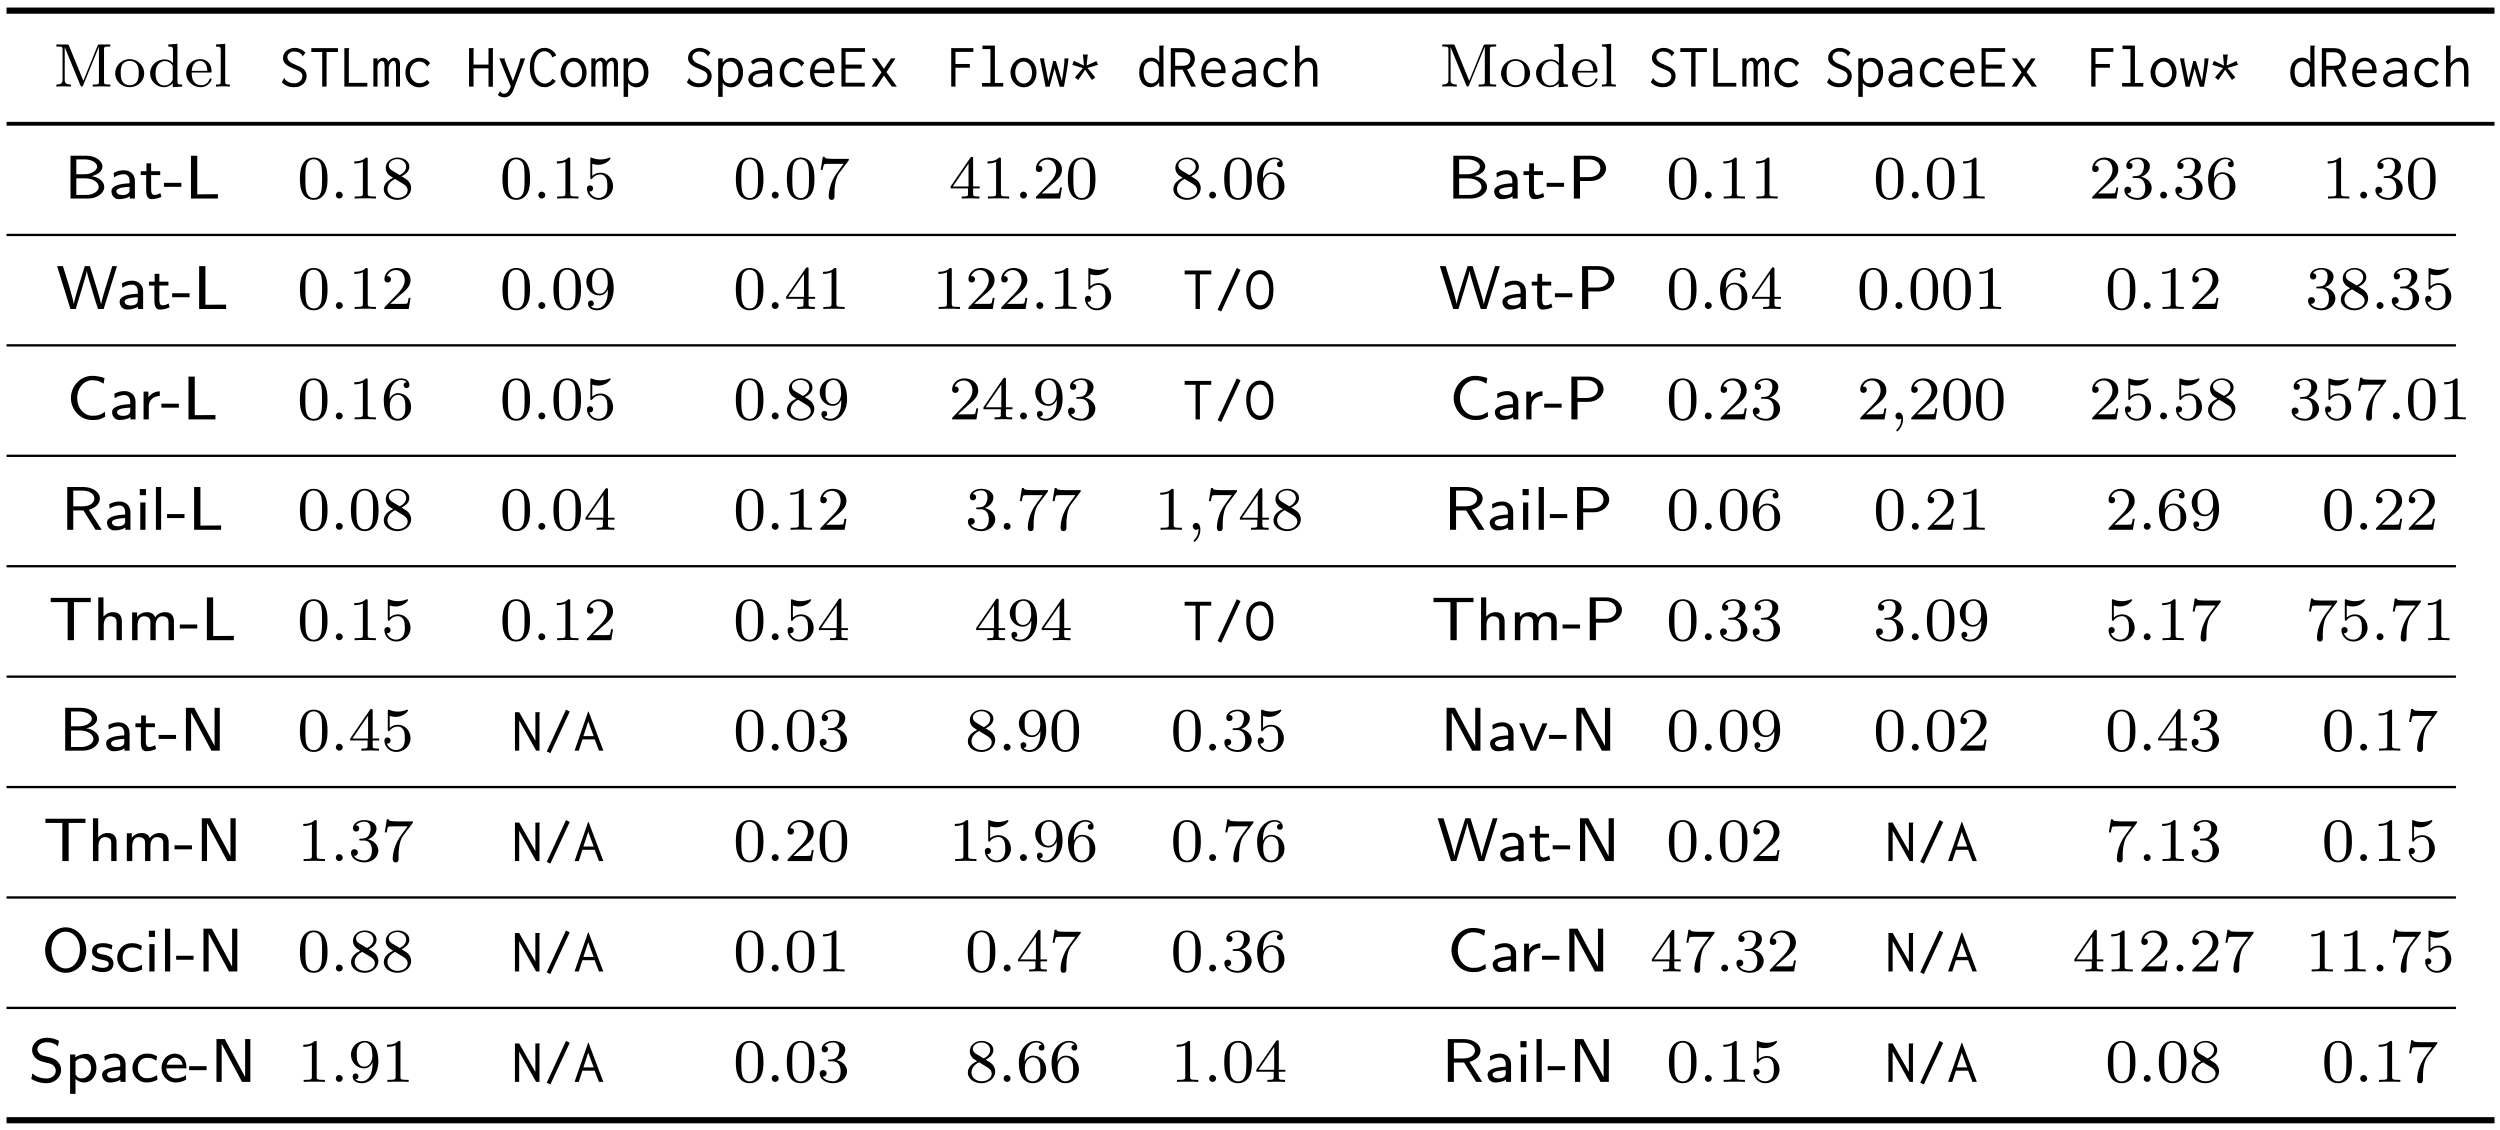 <?xml version="1.0" encoding="UTF-8"?>
<svg xmlns="http://www.w3.org/2000/svg" xmlns:xlink="http://www.w3.org/1999/xlink" width="323pt" height="146pt" viewBox="0 0 323 146">
<defs>
<g>
<g id="glyph-0-0">
<path d="M 7.359 0 L 7.359 -0.266 L 7.188 -0.266 C 6.562 -0.266 6.547 -0.344 6.547 -0.641 L 6.547 -4.797 C 6.547 -5.094 6.562 -5.172 7.188 -5.172 L 7.359 -5.172 L 7.359 -5.438 L 6.016 -5.438 C 5.797 -5.438 5.781 -5.422 5.719 -5.281 L 3.875 -0.75 L 2.031 -5.266 C 1.953 -5.422 1.953 -5.438 1.734 -5.438 L 0.391 -5.438 L 0.391 -5.172 L 0.562 -5.172 C 1.172 -5.172 1.188 -5.094 1.188 -4.797 L 1.188 -0.859 C 1.188 -0.641 1.188 -0.266 0.391 -0.266 L 0.391 0 C 0.75 -0.031 1.125 -0.031 1.328 -0.031 C 1.531 -0.031 1.906 -0.031 2.266 0 L 2.266 -0.266 C 1.469 -0.266 1.469 -0.641 1.469 -0.859 L 1.469 -5.094 L 3.484 -0.188 C 3.531 -0.094 3.562 0 3.672 0 C 3.781 0 3.812 -0.094 3.859 -0.188 L 5.891 -5.156 L 5.891 -0.641 C 5.891 -0.344 5.875 -0.266 5.266 -0.266 L 5.094 -0.266 L 5.094 0 L 6.219 -0.031 Z M 7.359 0 "/>
</g>
<g id="glyph-0-1">
<path d="M 3.984 -1.703 C 3.984 -2.688 3.156 -3.547 2.109 -3.547 C 1.062 -3.547 0.234 -2.688 0.234 -1.703 C 0.234 -0.703 1.094 0.078 2.109 0.078 C 3.141 0.078 3.984 -0.703 3.984 -1.703 Z M 3.281 -1.766 C 3.281 -1.406 3.266 -0.969 3.031 -0.625 C 2.828 -0.312 2.469 -0.172 2.109 -0.172 C 1.688 -0.172 1.344 -0.375 1.172 -0.656 C 0.969 -0.984 0.953 -1.375 0.953 -1.766 C 0.953 -2.078 0.953 -2.547 1.188 -2.891 C 1.406 -3.172 1.734 -3.328 2.109 -3.328 C 2.531 -3.328 2.875 -3.125 3.047 -2.859 C 3.266 -2.516 3.281 -2.094 3.281 -1.766 Z M 3.281 -1.766 "/>
</g>
<g id="glyph-0-2">
<path d="M 4.422 0 L 4.422 -0.266 C 3.875 -0.266 3.812 -0.312 3.812 -0.703 L 3.812 -5.531 L 2.625 -5.438 L 2.625 -5.172 C 3.156 -5.172 3.234 -5.125 3.234 -4.734 L 3.234 -3.047 C 2.953 -3.359 2.578 -3.516 2.156 -3.516 C 1.156 -3.516 0.281 -2.734 0.281 -1.719 C 0.281 -0.734 1.078 0.078 2.078 0.078 C 2.547 0.078 2.938 -0.141 3.203 -0.422 L 3.203 0.078 Z M 3.203 -0.984 C 3.203 -0.844 3.203 -0.812 3.078 -0.656 C 2.859 -0.328 2.5 -0.141 2.125 -0.141 C 1.75 -0.141 1.438 -0.328 1.25 -0.625 C 1.031 -0.938 0.984 -1.328 0.984 -1.703 C 0.984 -2.172 1.062 -2.5 1.25 -2.766 C 1.438 -3.062 1.797 -3.297 2.203 -3.297 C 2.578 -3.297 2.969 -3.094 3.203 -2.688 Z M 3.203 -0.984 "/>
</g>
<g id="glyph-0-3">
<path d="M 3.516 -0.953 C 3.516 -0.984 3.484 -1.062 3.391 -1.062 C 3.297 -1.062 3.281 -1.016 3.266 -0.969 C 2.984 -0.188 2.297 -0.172 2.156 -0.172 C 1.797 -0.172 1.422 -0.328 1.188 -0.703 C 0.953 -1.062 0.953 -1.578 0.953 -1.812 L 3.297 -1.812 C 3.469 -1.812 3.516 -1.812 3.516 -2 C 3.516 -2.703 3.125 -3.547 2 -3.547 C 1.016 -3.547 0.234 -2.734 0.234 -1.75 C 0.234 -0.719 1.094 0.078 2.109 0.078 C 3.109 0.078 3.516 -0.766 3.516 -0.953 Z M 2.969 -2.031 L 0.953 -2.031 C 1.031 -3.141 1.703 -3.328 2 -3.328 C 2.938 -3.328 2.969 -2.203 2.969 -2.031 Z M 2.969 -2.031 "/>
</g>
<g id="glyph-0-4">
<path d="M 2.125 0 L 2.125 -0.266 C 1.625 -0.266 1.516 -0.266 1.516 -0.625 L 1.516 -5.531 L 0.328 -5.438 L 0.328 -5.172 C 0.875 -5.172 0.938 -5.125 0.938 -4.734 L 0.938 -0.625 C 0.938 -0.266 0.844 -0.266 0.328 -0.266 L 0.328 0 C 0.641 -0.031 1.094 -0.031 1.234 -0.031 C 1.391 -0.031 1.812 -0.031 2.125 0 Z M 2.125 0 "/>
</g>
<g id="glyph-0-5">
<path d="M 3.891 -2.547 C 3.891 -3.391 3.812 -3.906 3.547 -4.422 C 3.203 -5.125 2.547 -5.297 2.109 -5.297 C 1.109 -5.297 0.734 -4.547 0.625 -4.328 C 0.344 -3.75 0.328 -2.953 0.328 -2.547 C 0.328 -2.016 0.344 -1.219 0.734 -0.578 C 1.094 0.016 1.688 0.172 2.109 0.172 C 2.5 0.172 3.172 0.047 3.578 -0.734 C 3.875 -1.312 3.891 -2.031 3.891 -2.547 Z M 3.188 -2.641 C 3.188 -2.172 3.188 -1.453 3.094 -1 C 2.922 -0.172 2.375 -0.062 2.109 -0.062 C 1.844 -0.062 1.297 -0.188 1.125 -1.016 C 1.031 -1.469 1.031 -2.219 1.031 -2.641 C 1.031 -3.188 1.031 -3.75 1.125 -4.188 C 1.297 -5 1.906 -5.078 2.109 -5.078 C 2.375 -5.078 2.938 -4.938 3.094 -4.219 C 3.188 -3.781 3.188 -3.172 3.188 -2.641 Z M 3.188 -2.641 "/>
</g>
<g id="glyph-0-6">
<path d="M 1.625 -0.438 C 1.625 -0.703 1.406 -0.891 1.172 -0.891 C 0.906 -0.891 0.734 -0.672 0.734 -0.453 C 0.734 -0.172 0.953 0 1.172 0 C 1.438 0 1.625 -0.219 1.625 -0.438 Z M 1.625 -0.438 "/>
</g>
<g id="glyph-0-7">
<path d="M 3.562 0 L 3.562 -0.266 L 3.281 -0.266 C 2.531 -0.266 2.5 -0.359 2.5 -0.656 L 2.5 -5.078 C 2.5 -5.297 2.484 -5.297 2.266 -5.297 C 1.938 -4.984 1.516 -4.797 0.766 -4.797 L 0.766 -4.531 C 0.984 -4.531 1.406 -4.531 1.875 -4.734 L 1.875 -0.656 C 1.875 -0.359 1.844 -0.266 1.094 -0.266 L 0.812 -0.266 L 0.812 0 C 1.141 -0.031 1.828 -0.031 2.188 -0.031 C 2.547 -0.031 3.234 -0.031 3.562 0 Z M 3.562 0 "/>
</g>
<g id="glyph-0-8">
<path d="M 3.875 -1.344 C 3.875 -1.844 3.609 -2.172 3.469 -2.312 C 3.344 -2.438 3.328 -2.453 2.641 -2.875 C 3.094 -3.094 3.641 -3.484 3.641 -4.109 C 3.641 -4.875 2.859 -5.297 2.125 -5.297 C 1.281 -5.297 0.594 -4.719 0.594 -3.969 C 0.594 -3.672 0.688 -3.406 0.891 -3.172 C 1.031 -3 1.062 -2.984 1.547 -2.672 C 0.562 -2.234 0.344 -1.656 0.344 -1.219 C 0.344 -0.328 1.234 0.172 2.109 0.172 C 3.078 0.172 3.875 -0.5 3.875 -1.344 Z M 3.234 -4.109 C 3.234 -3.656 2.875 -3.266 2.406 -3.031 L 1.406 -3.625 C 1.172 -3.766 0.984 -4 0.984 -4.266 C 0.984 -4.766 1.531 -5.094 2.109 -5.094 C 2.719 -5.094 3.234 -4.672 3.234 -4.109 Z M 3.422 -1.062 C 3.422 -0.453 2.766 -0.078 2.125 -0.078 C 1.406 -0.078 0.812 -0.562 0.812 -1.219 C 0.812 -1.812 1.25 -2.281 1.797 -2.531 L 2.875 -1.875 C 3 -1.797 3.422 -1.547 3.422 -1.062 Z M 3.422 -1.062 "/>
</g>
<g id="glyph-0-9">
<path d="M 3.797 -1.594 C 3.797 -2.516 3.125 -3.344 2.188 -3.344 C 1.797 -3.344 1.422 -3.219 1.109 -2.938 L 1.109 -4.484 C 1.219 -4.453 1.531 -4.359 1.875 -4.359 C 2.875 -4.359 3.469 -5.062 3.469 -5.188 C 3.469 -5.281 3.422 -5.297 3.375 -5.297 C 3.375 -5.297 3.344 -5.297 3.281 -5.266 C 2.969 -5.141 2.594 -5.047 2.172 -5.047 C 1.703 -5.047 1.312 -5.156 1.062 -5.266 C 0.984 -5.297 0.953 -5.297 0.953 -5.297 C 0.859 -5.297 0.859 -5.219 0.859 -5.062 L 0.859 -2.734 C 0.859 -2.594 0.859 -2.5 0.984 -2.5 C 1.047 -2.5 1.062 -2.531 1.109 -2.594 C 1.203 -2.703 1.5 -3.109 2.188 -3.109 C 2.625 -3.109 2.844 -2.75 2.922 -2.594 C 3.047 -2.312 3.062 -1.938 3.062 -1.641 C 3.062 -1.344 3.062 -0.906 2.844 -0.562 C 2.688 -0.312 2.359 -0.078 1.938 -0.078 C 1.422 -0.078 0.922 -0.391 0.734 -0.922 C 0.75 -0.906 0.812 -0.906 0.812 -0.906 C 1.031 -0.906 1.219 -1.047 1.219 -1.297 C 1.219 -1.594 0.984 -1.703 0.828 -1.703 C 0.672 -1.703 0.422 -1.625 0.422 -1.281 C 0.422 -0.562 1.047 0.172 1.953 0.172 C 2.953 0.172 3.797 -0.609 3.797 -1.594 Z M 3.797 -1.594 "/>
</g>
<g id="glyph-0-10">
<path d="M 4.109 -5.125 L 2.078 -5.125 C 1.875 -5.125 1.641 -5.141 1.438 -5.156 C 1.016 -5.188 1.016 -5.266 0.984 -5.391 L 0.734 -5.391 L 0.469 -3.703 L 0.719 -3.703 C 0.734 -3.828 0.828 -4.375 0.938 -4.438 C 1.016 -4.484 1.625 -4.484 1.734 -4.484 L 3.422 -4.484 L 2.609 -3.375 C 1.703 -2.172 1.5 -0.906 1.5 -0.281 C 1.5 -0.203 1.5 0.172 1.875 0.172 C 2.25 0.172 2.25 -0.188 2.25 -0.281 L 2.25 -0.672 C 2.25 -1.812 2.453 -2.75 2.844 -3.281 L 4.031 -4.859 C 4.109 -4.938 4.109 -4.953 4.109 -5.125 Z M 4.109 -5.125 "/>
</g>
<g id="glyph-0-11">
<path d="M 3.984 -1.312 L 3.984 -1.562 L 3.141 -1.562 L 3.141 -5.156 C 3.141 -5.312 3.141 -5.375 2.969 -5.375 C 2.875 -5.375 2.859 -5.375 2.781 -5.266 L 0.234 -1.562 L 0.234 -1.312 L 2.484 -1.312 L 2.484 -0.641 C 2.484 -0.344 2.469 -0.266 1.844 -0.266 L 1.672 -0.266 L 1.672 0 L 2.812 -0.031 L 3.953 0 L 3.953 -0.266 L 3.781 -0.266 C 3.156 -0.266 3.141 -0.344 3.141 -0.641 L 3.141 -1.312 Z M 2.547 -1.562 L 0.516 -1.562 L 2.547 -4.516 Z M 2.547 -1.562 "/>
</g>
<g id="glyph-0-12">
<path d="M 3.797 -1.422 L 3.547 -1.422 C 3.531 -1.266 3.469 -0.875 3.375 -0.719 C 3.328 -0.656 2.719 -0.656 2.594 -0.656 L 1.172 -0.656 L 2.25 -1.625 C 2.375 -1.75 2.703 -2.016 2.844 -2.125 C 3.328 -2.578 3.797 -3.016 3.797 -3.734 C 3.797 -4.688 3 -5.297 2.016 -5.297 C 1.047 -5.297 0.422 -4.578 0.422 -3.859 C 0.422 -3.469 0.734 -3.422 0.844 -3.422 C 1.016 -3.422 1.266 -3.531 1.266 -3.844 C 1.266 -4.25 0.859 -4.25 0.766 -4.25 C 1 -4.844 1.531 -5.031 1.922 -5.031 C 2.656 -5.031 3.047 -4.406 3.047 -3.734 C 3.047 -2.906 2.469 -2.297 1.516 -1.344 L 0.516 -0.297 C 0.422 -0.219 0.422 -0.203 0.422 0 L 3.562 0 Z M 3.797 -1.422 "/>
</g>
<g id="glyph-0-13">
<path d="M 3.875 -1.625 C 3.875 -2.656 3.078 -3.391 2.203 -3.391 C 1.625 -3.391 1.281 -3.031 1.094 -2.641 C 1.094 -3.297 1.156 -3.875 1.438 -4.359 C 1.688 -4.766 2.094 -5.094 2.594 -5.094 C 2.75 -5.094 3.109 -5.062 3.297 -4.797 C 2.938 -4.766 2.906 -4.5 2.906 -4.422 C 2.906 -4.172 3.094 -4.047 3.281 -4.047 C 3.422 -4.047 3.656 -4.125 3.656 -4.438 C 3.656 -4.906 3.297 -5.297 2.578 -5.297 C 1.469 -5.297 0.344 -4.25 0.344 -2.531 C 0.344 -0.359 1.359 0.172 2.125 0.172 C 2.516 0.172 2.922 0.062 3.281 -0.281 C 3.609 -0.594 3.875 -0.922 3.875 -1.625 Z M 3.125 -1.625 C 3.125 -1.219 3.125 -0.875 2.969 -0.578 C 2.75 -0.219 2.484 -0.078 2.125 -0.078 C 1.703 -0.078 1.438 -0.359 1.328 -0.594 C 1.141 -0.953 1.125 -1.484 1.125 -1.797 C 1.125 -2.578 1.547 -3.172 2.172 -3.172 C 2.562 -3.172 2.812 -2.969 2.953 -2.688 C 3.125 -2.391 3.125 -2.031 3.125 -1.625 Z M 3.125 -1.625 "/>
</g>
<g id="glyph-0-14">
<path d="M 3.875 -1.359 C 3.875 -2.031 3.344 -2.625 2.531 -2.812 C 3.156 -3.031 3.641 -3.562 3.641 -4.203 C 3.641 -4.844 2.922 -5.297 2.094 -5.297 C 1.234 -5.297 0.594 -4.844 0.594 -4.234 C 0.594 -3.938 0.781 -3.812 1 -3.812 C 1.25 -3.812 1.406 -3.984 1.406 -4.219 C 1.406 -4.516 1.141 -4.625 0.969 -4.625 C 1.312 -5.062 1.922 -5.094 2.062 -5.094 C 2.266 -5.094 2.875 -5.031 2.875 -4.203 C 2.875 -3.656 2.641 -3.312 2.531 -3.188 C 2.297 -2.938 2.109 -2.922 1.625 -2.891 C 1.469 -2.891 1.406 -2.875 1.406 -2.766 C 1.406 -2.656 1.484 -2.656 1.625 -2.656 L 2.016 -2.656 C 2.641 -2.656 3.047 -2.203 3.047 -1.359 C 3.047 -0.359 2.484 -0.078 2.062 -0.078 C 1.625 -0.078 1.016 -0.234 0.734 -0.656 C 1.031 -0.656 1.234 -0.844 1.234 -1.094 C 1.234 -1.359 1.047 -1.531 0.781 -1.531 C 0.578 -1.531 0.344 -1.406 0.344 -1.078 C 0.344 -0.328 1.156 0.172 2.078 0.172 C 3.125 0.172 3.875 -0.562 3.875 -1.359 Z M 3.875 -1.359 "/>
</g>
<g id="glyph-0-15">
<path d="M 3.875 -2.625 C 3.875 -4.688 2.953 -5.297 2.141 -5.297 C 1.188 -5.297 0.344 -4.562 0.344 -3.516 C 0.344 -2.5 1.125 -1.75 2.031 -1.75 C 2.594 -1.75 2.938 -2.109 3.125 -2.516 L 3.125 -2.344 C 3.125 -0.406 2.203 -0.078 1.734 -0.078 C 1.562 -0.078 1.156 -0.094 0.938 -0.344 C 1.297 -0.375 1.312 -0.641 1.312 -0.719 C 1.312 -0.953 1.125 -1.094 0.938 -1.094 C 0.797 -1.094 0.562 -1 0.562 -0.703 C 0.562 -0.156 1.016 0.172 1.75 0.172 C 2.844 0.172 3.875 -0.922 3.875 -2.625 Z M 3.109 -3.359 C 3.109 -2.719 2.766 -1.969 2.062 -1.969 C 1.688 -1.969 1.453 -2.141 1.281 -2.438 C 1.094 -2.719 1.094 -3.109 1.094 -3.516 C 1.094 -3.984 1.094 -4.312 1.312 -4.641 C 1.516 -4.938 1.766 -5.094 2.141 -5.094 C 2.672 -5.094 2.906 -4.562 2.938 -4.531 C 3.094 -4.141 3.109 -3.516 3.109 -3.359 Z M 3.109 -3.359 "/>
</g>
<g id="glyph-0-16">
<path d="M 1.719 -0.031 C 1.719 -0.469 1.547 -0.891 1.172 -0.891 C 0.906 -0.891 0.734 -0.672 0.734 -0.453 C 0.734 -0.203 0.906 0 1.172 0 C 1.359 0 1.469 -0.094 1.484 -0.125 C 1.484 0.125 1.484 0.766 0.891 1.344 C 0.859 1.359 0.844 1.375 0.844 1.422 C 0.844 1.5 0.906 1.547 0.953 1.547 C 1.047 1.547 1.719 0.922 1.719 -0.031 Z M 1.719 -0.031 "/>
</g>
<g id="glyph-1-0">
<path d="M 3.469 -4.375 C 3.297 -4.578 3.094 -4.719 2.859 -4.828 C 2.609 -4.938 2.359 -5 2.094 -5 C 1.875 -5 1.672 -4.969 1.484 -4.891 C 1.312 -4.828 1.141 -4.734 1 -4.625 C 0.875 -4.5 0.766 -4.359 0.688 -4.203 C 0.609 -4.047 0.578 -3.875 0.578 -3.688 C 0.578 -3.547 0.594 -3.406 0.641 -3.297 C 0.688 -3.172 0.766 -3.047 0.875 -2.953 C 0.969 -2.844 1.109 -2.734 1.297 -2.625 C 1.453 -2.531 1.672 -2.438 1.938 -2.328 C 2.172 -2.234 2.359 -2.156 2.516 -2.078 C 2.656 -2.016 2.766 -1.922 2.859 -1.859 C 2.938 -1.781 2.984 -1.719 3.031 -1.625 C 3.062 -1.547 3.078 -1.453 3.078 -1.359 C 3.078 -1.234 3.047 -1.109 3 -0.984 C 2.938 -0.875 2.875 -0.781 2.781 -0.703 C 2.688 -0.609 2.578 -0.547 2.453 -0.5 C 2.328 -0.453 2.203 -0.422 2.047 -0.422 C 1.75 -0.422 1.5 -0.484 1.297 -0.578 C 1.094 -0.688 0.922 -0.812 0.812 -0.969 C 0.781 -0.984 0.781 -1.016 0.781 -1.047 C 0.781 -1.094 0.766 -1.109 0.734 -1.125 L 0.422 -0.562 C 0.812 -0.141 1.328 0.078 1.969 0.078 C 2.266 0.078 2.516 0.047 2.719 -0.047 C 2.922 -0.141 3.094 -0.234 3.234 -0.375 C 3.359 -0.516 3.469 -0.672 3.531 -0.844 C 3.594 -1.016 3.625 -1.188 3.625 -1.359 C 3.625 -1.5 3.609 -1.656 3.562 -1.766 C 3.516 -1.891 3.453 -2.016 3.359 -2.125 C 3.266 -2.234 3.141 -2.344 2.984 -2.438 C 2.828 -2.547 2.625 -2.641 2.375 -2.734 C 2.125 -2.844 1.906 -2.938 1.75 -3.016 C 1.594 -3.094 1.469 -3.172 1.391 -3.266 C 1.312 -3.344 1.25 -3.422 1.219 -3.5 C 1.156 -3.594 1.141 -3.688 1.141 -3.812 C 1.141 -4.016 1.234 -4.172 1.391 -4.312 C 1.547 -4.469 1.75 -4.531 2 -4.531 C 2.25 -4.531 2.469 -4.484 2.641 -4.406 C 2.812 -4.312 2.953 -4.188 3.047 -4.047 C 3.062 -4.031 3.062 -4 3.078 -3.969 C 3.078 -3.922 3.094 -3.906 3.109 -3.891 Z M 3.469 -4.375 "/>
</g>
<g id="glyph-1-1">
<path d="M 0.25 -4.969 L 0.25 -4.469 L 1.656 -4.469 L 1.656 0 L 2.219 0 L 2.219 -4.469 L 3.688 -4.469 L 3.688 -4.969 Z M 0.25 -4.969 "/>
</g>
<g id="glyph-1-2">
<path d="M 0.531 -4.969 L 0.531 0 L 3.5 0 L 3.5 -0.484 L 1.109 -0.484 L 1.109 -4.688 C 1.109 -4.734 1.109 -4.797 1.141 -4.844 C 1.156 -4.891 1.172 -4.922 1.172 -4.969 Z M 0.531 -4.969 "/>
</g>
<g id="glyph-1-3">
<path d="M 0.297 0 L 0.828 0 L 0.828 -2.438 C 0.828 -2.703 0.891 -2.922 1 -3.062 C 1.125 -3.219 1.25 -3.297 1.375 -3.297 C 1.516 -3.297 1.609 -3.25 1.672 -3.141 C 1.719 -3.031 1.75 -2.844 1.75 -2.531 L 1.75 0 L 2.281 0 L 2.281 -2.406 C 2.281 -2.516 2.297 -2.609 2.328 -2.719 C 2.359 -2.828 2.406 -2.922 2.469 -3.016 C 2.516 -3.094 2.578 -3.172 2.641 -3.219 C 2.719 -3.281 2.781 -3.312 2.859 -3.312 C 2.906 -3.312 2.953 -3.297 3 -3.281 C 3.031 -3.281 3.062 -3.25 3.109 -3.188 C 3.141 -3.141 3.172 -3.062 3.188 -2.969 C 3.203 -2.875 3.219 -2.75 3.219 -2.578 L 3.219 0 L 3.734 0 L 3.734 -2.797 C 3.75 -3.062 3.703 -3.281 3.578 -3.453 C 3.453 -3.641 3.281 -3.734 3.031 -3.734 C 2.859 -3.734 2.688 -3.688 2.547 -3.578 C 2.391 -3.484 2.281 -3.359 2.219 -3.203 C 2.188 -3.344 2.109 -3.469 1.984 -3.578 C 1.859 -3.688 1.734 -3.734 1.578 -3.734 C 1.422 -3.734 1.297 -3.688 1.156 -3.609 C 1.016 -3.516 0.922 -3.422 0.828 -3.281 L 0.828 -3.641 L 0.297 -3.641 Z M 0.297 0 "/>
</g>
<g id="glyph-1-4">
<path d="M 3.641 -3.031 C 3.484 -3.25 3.297 -3.406 3.062 -3.531 C 2.828 -3.656 2.562 -3.719 2.281 -3.719 C 2.016 -3.719 1.766 -3.672 1.547 -3.562 C 1.312 -3.469 1.125 -3.344 0.953 -3.172 C 0.797 -3.016 0.672 -2.812 0.578 -2.578 C 0.5 -2.344 0.453 -2.094 0.453 -1.812 C 0.453 -1.531 0.5 -1.297 0.578 -1.047 C 0.672 -0.828 0.797 -0.625 0.953 -0.453 C 1.125 -0.281 1.312 -0.156 1.531 -0.062 C 1.75 0.047 1.984 0.094 2.25 0.094 C 2.781 0.094 3.234 -0.109 3.578 -0.484 L 3.25 -0.875 C 2.984 -0.578 2.672 -0.438 2.297 -0.438 C 2.125 -0.438 1.938 -0.469 1.797 -0.547 C 1.641 -0.609 1.5 -0.703 1.391 -0.844 C 1.281 -0.969 1.188 -1.109 1.125 -1.297 C 1.062 -1.469 1.031 -1.656 1.031 -1.859 C 1.031 -2.078 1.062 -2.266 1.125 -2.422 C 1.188 -2.594 1.281 -2.734 1.391 -2.859 C 1.484 -2.984 1.625 -3.062 1.75 -3.125 C 1.891 -3.203 2.047 -3.234 2.203 -3.234 C 2.516 -3.234 2.75 -3.156 2.938 -3 C 3.031 -2.922 3.094 -2.859 3.125 -2.812 C 3.156 -2.766 3.188 -2.719 3.188 -2.688 C 3.203 -2.656 3.203 -2.641 3.203 -2.609 C 3.203 -2.594 3.219 -2.578 3.234 -2.562 Z M 3.641 -3.031 "/>
</g>
<g id="glyph-1-5">
<path d="M 0.438 -4.969 L 0.438 0 L 1.016 0 L 1.016 -2.359 L 2.953 -2.359 L 2.953 0.016 L 3.516 0.016 L 3.516 -4.797 C 3.516 -4.828 3.531 -4.844 3.547 -4.875 C 3.562 -4.891 3.562 -4.922 3.562 -4.938 C 3.562 -4.953 3.562 -4.953 3.562 -4.969 L 2.953 -4.969 L 2.953 -2.844 L 1.016 -2.844 L 1.016 -4.766 C 1.016 -4.812 1.031 -4.859 1.031 -4.875 C 1.047 -4.906 1.062 -4.922 1.062 -4.938 C 1.062 -4.953 1.062 -4.953 1.047 -4.969 Z M 0.438 -4.969 "/>
</g>
<g id="glyph-1-6">
<path d="M 0.469 -3.391 L 1.844 -0.016 L 1.734 0.25 C 1.609 0.5 1.5 0.672 1.375 0.766 C 1.266 0.875 1.109 0.922 0.969 0.922 C 0.906 0.922 0.844 0.906 0.781 0.891 C 0.734 0.859 0.688 0.844 0.656 0.812 C 0.625 0.797 0.594 0.766 0.578 0.75 L 0.547 0.703 C 0.531 0.703 0.531 0.672 0.516 0.641 C 0.516 0.609 0.5 0.578 0.484 0.562 L 0.172 1.078 C 0.391 1.281 0.672 1.391 1.016 1.391 C 1.281 1.391 1.5 1.312 1.703 1.156 C 1.891 1.016 2.062 0.766 2.188 0.422 L 2.344 0.016 L 3.328 -2.594 C 3.406 -2.812 3.469 -3 3.531 -3.172 C 3.578 -3.344 3.641 -3.5 3.688 -3.641 L 3.094 -3.641 C 3.062 -3.5 3.031 -3.359 2.984 -3.203 C 2.953 -3.031 2.891 -2.859 2.828 -2.672 L 2.125 -0.719 L 1.062 -3.406 C 1.047 -3.406 1.047 -3.422 1.047 -3.453 C 1.047 -3.469 1.047 -3.5 1.062 -3.531 C 1.062 -3.562 1.078 -3.609 1.078 -3.641 L 0.359 -3.641 Z M 0.469 -3.391 "/>
</g>
<g id="glyph-1-7">
<path d="M 3.172 -3.844 C 3.172 -3.797 3.172 -3.781 3.203 -3.766 L 3.734 -4.031 C 3.672 -4.172 3.578 -4.297 3.484 -4.438 C 3.375 -4.547 3.25 -4.641 3.125 -4.734 C 2.984 -4.828 2.844 -4.891 2.672 -4.938 C 2.531 -4.984 2.359 -5 2.203 -5 C 2 -5 1.781 -4.969 1.578 -4.875 C 1.359 -4.797 1.156 -4.656 0.969 -4.469 C 0.766 -4.266 0.625 -4 0.5 -3.688 C 0.375 -3.344 0.328 -2.938 0.328 -2.453 C 0.328 -2.016 0.375 -1.641 0.484 -1.312 C 0.578 -1 0.719 -0.734 0.906 -0.531 C 1.078 -0.312 1.297 -0.172 1.516 -0.062 C 1.734 0.031 1.984 0.078 2.266 0.078 C 2.406 0.078 2.531 0.062 2.641 0.031 C 2.766 -0.016 2.906 -0.062 3.031 -0.125 C 3.141 -0.203 3.266 -0.281 3.375 -0.375 C 3.484 -0.484 3.578 -0.594 3.672 -0.734 L 3.25 -1 C 3.141 -0.828 3 -0.672 2.812 -0.562 C 2.625 -0.453 2.438 -0.391 2.234 -0.391 C 2.047 -0.391 1.859 -0.453 1.703 -0.547 C 1.531 -0.656 1.391 -0.797 1.266 -0.969 C 1.141 -1.156 1.047 -1.375 0.969 -1.641 C 0.906 -1.891 0.875 -2.188 0.875 -2.5 C 0.875 -2.828 0.906 -3.109 0.969 -3.359 C 1.047 -3.625 1.141 -3.828 1.266 -4.016 C 1.375 -4.188 1.516 -4.328 1.688 -4.422 C 1.844 -4.516 2.016 -4.562 2.188 -4.562 C 2.375 -4.562 2.562 -4.516 2.734 -4.406 C 2.906 -4.297 3.047 -4.156 3.141 -3.984 C 3.156 -3.953 3.172 -3.906 3.172 -3.844 Z M 3.172 -3.844 "/>
</g>
<g id="glyph-1-8">
<path d="M 2.031 -3.719 C 1.797 -3.719 1.578 -3.672 1.375 -3.562 C 1.172 -3.469 0.984 -3.344 0.828 -3.172 C 0.672 -3.016 0.547 -2.812 0.469 -2.562 C 0.359 -2.328 0.312 -2.078 0.312 -1.797 C 0.312 -1.531 0.359 -1.281 0.453 -1.047 C 0.547 -0.812 0.672 -0.609 0.828 -0.453 C 0.969 -0.266 1.156 -0.141 1.359 -0.047 C 1.562 0.047 1.781 0.094 2.016 0.094 C 2.25 0.094 2.469 0.047 2.656 -0.031 C 2.859 -0.125 3.031 -0.25 3.188 -0.422 C 3.344 -0.594 3.453 -0.781 3.531 -1.016 C 3.625 -1.25 3.672 -1.516 3.672 -1.812 C 3.672 -2.109 3.625 -2.375 3.531 -2.609 C 3.438 -2.844 3.328 -3.047 3.172 -3.219 C 3.031 -3.375 2.859 -3.5 2.656 -3.578 C 2.453 -3.688 2.25 -3.719 2.031 -3.719 Z M 3.094 -1.797 C 3.094 -1.578 3.062 -1.375 3.016 -1.203 C 2.953 -1.031 2.875 -0.875 2.766 -0.766 C 2.672 -0.641 2.562 -0.547 2.438 -0.5 C 2.297 -0.438 2.172 -0.391 2.016 -0.391 C 1.859 -0.391 1.734 -0.438 1.594 -0.5 C 1.453 -0.578 1.344 -0.672 1.25 -0.797 C 1.141 -0.922 1.062 -1.078 1.016 -1.25 C 0.953 -1.422 0.922 -1.625 0.922 -1.828 C 0.922 -2.047 0.953 -2.25 1.016 -2.422 C 1.062 -2.594 1.141 -2.734 1.25 -2.859 C 1.344 -2.984 1.453 -3.078 1.594 -3.141 C 1.719 -3.203 1.859 -3.234 2 -3.234 C 2.141 -3.234 2.281 -3.203 2.406 -3.141 C 2.547 -3.078 2.656 -2.984 2.75 -2.859 C 2.859 -2.734 2.938 -2.594 3 -2.406 C 3.062 -2.234 3.094 -2.031 3.094 -1.797 Z M 3.094 -1.797 "/>
</g>
<g id="glyph-1-9">
<path d="M 0.484 -3.641 L 0.484 1.328 L 1.062 1.328 L 1.062 -0.484 C 1.188 -0.297 1.344 -0.156 1.531 -0.062 C 1.734 0.047 1.938 0.094 2.156 0.094 C 2.344 0.094 2.531 0.062 2.719 -0.031 C 2.906 -0.109 3.062 -0.234 3.219 -0.391 C 3.359 -0.562 3.469 -0.75 3.547 -1 C 3.656 -1.25 3.688 -1.531 3.688 -1.844 C 3.688 -2.172 3.656 -2.453 3.562 -2.672 C 3.484 -2.906 3.375 -3.109 3.234 -3.266 C 3.094 -3.406 2.938 -3.531 2.734 -3.609 C 2.562 -3.688 2.359 -3.719 2.172 -3.719 C 1.953 -3.719 1.75 -3.672 1.547 -3.547 C 1.344 -3.438 1.172 -3.281 1.062 -3.078 L 1.062 -3.641 Z M 1.062 -1.516 L 1.062 -2.062 C 1.062 -2.281 1.078 -2.469 1.141 -2.625 C 1.188 -2.766 1.281 -2.906 1.359 -2.984 C 1.453 -3.078 1.547 -3.141 1.656 -3.172 C 1.766 -3.219 1.875 -3.234 1.984 -3.234 C 2.328 -3.234 2.609 -3.094 2.812 -2.844 C 3 -2.578 3.094 -2.219 3.094 -1.75 C 3.094 -1.484 3.062 -1.281 3 -1.109 C 2.922 -0.938 2.844 -0.797 2.719 -0.703 C 2.609 -0.594 2.5 -0.516 2.359 -0.484 C 2.219 -0.438 2.094 -0.422 1.953 -0.422 C 1.719 -0.422 1.5 -0.5 1.328 -0.672 C 1.156 -0.844 1.062 -1.125 1.062 -1.516 Z M 1.062 -1.516 "/>
</g>
<g id="glyph-1-10">
<path d="M 0.719 -3.219 L 1 -2.844 C 1.266 -3.109 1.594 -3.25 1.984 -3.25 C 2.297 -3.25 2.531 -3.172 2.688 -3.031 C 2.844 -2.891 2.922 -2.641 2.922 -2.281 L 2.922 -2.141 L 2.234 -2.141 C 1.641 -2.125 1.172 -2.016 0.859 -1.797 C 0.547 -1.578 0.391 -1.297 0.391 -0.922 C 0.391 -0.812 0.422 -0.672 0.484 -0.562 C 0.531 -0.438 0.609 -0.328 0.719 -0.234 C 0.828 -0.141 0.953 -0.062 1.094 0 C 1.266 0.062 1.422 0.094 1.625 0.094 C 2.109 0.094 2.531 -0.078 2.922 -0.391 L 2.922 0 L 3.469 0 L 3.469 -2.25 C 3.469 -2.781 3.344 -3.156 3.078 -3.375 C 2.828 -3.609 2.469 -3.719 2.031 -3.719 C 1.484 -3.719 1.047 -3.547 0.719 -3.219 Z M 2.938 -1.703 L 2.938 -1.469 C 2.938 -1.281 2.922 -1.141 2.859 -1.031 C 2.844 -0.984 2.781 -0.906 2.734 -0.828 C 2.672 -0.75 2.594 -0.688 2.5 -0.609 C 2.406 -0.547 2.297 -0.484 2.172 -0.438 C 2.047 -0.375 1.891 -0.344 1.734 -0.344 C 1.516 -0.344 1.344 -0.422 1.188 -0.531 C 1.031 -0.656 0.969 -0.812 0.969 -0.969 C 0.969 -1.078 0.984 -1.156 1.016 -1.266 C 1.062 -1.344 1.141 -1.422 1.25 -1.484 C 1.344 -1.562 1.5 -1.609 1.688 -1.656 C 1.859 -1.688 2.109 -1.719 2.406 -1.719 C 2.469 -1.719 2.531 -1.719 2.594 -1.703 Z M 2.938 -1.703 "/>
</g>
<g id="glyph-1-11">
<path d="M 2.062 -3.734 C 1.828 -3.734 1.609 -3.688 1.406 -3.609 C 1.219 -3.516 1.031 -3.391 0.875 -3.234 C 0.734 -3.062 0.609 -2.875 0.531 -2.625 C 0.438 -2.391 0.391 -2.125 0.391 -1.812 C 0.391 -1.5 0.438 -1.234 0.516 -1 C 0.609 -0.766 0.719 -0.562 0.875 -0.406 C 1.031 -0.25 1.219 -0.125 1.438 -0.047 C 1.656 0.047 1.906 0.078 2.172 0.078 C 2.703 0.078 3.125 -0.109 3.438 -0.484 L 3.125 -0.781 C 2.875 -0.516 2.562 -0.375 2.188 -0.375 C 2.047 -0.375 1.891 -0.406 1.75 -0.453 C 1.609 -0.5 1.484 -0.578 1.359 -0.672 C 1.25 -0.781 1.141 -0.922 1.062 -1.094 C 1 -1.266 0.953 -1.484 0.938 -1.734 L 3.531 -1.734 C 3.531 -1.781 3.531 -1.828 3.531 -1.859 C 3.547 -1.906 3.547 -1.953 3.547 -2 C 3.547 -2.297 3.5 -2.562 3.422 -2.766 C 3.344 -2.984 3.234 -3.172 3.094 -3.312 C 2.969 -3.453 2.812 -3.547 2.625 -3.625 C 2.438 -3.703 2.25 -3.734 2.062 -3.734 Z M 0.969 -2.188 C 1.016 -2.562 1.141 -2.844 1.344 -3.031 C 1.547 -3.203 1.781 -3.297 2.031 -3.297 C 2.156 -3.297 2.281 -3.266 2.391 -3.219 C 2.516 -3.156 2.609 -3.094 2.688 -3 C 2.781 -2.922 2.844 -2.812 2.906 -2.688 C 2.953 -2.562 2.969 -2.453 2.969 -2.312 C 2.969 -2.281 2.969 -2.266 2.969 -2.25 L 2.969 -2.188 Z M 0.969 -2.188 "/>
</g>
<g id="glyph-1-12">
<path d="M 0.469 -4.969 L 0.469 0 L 3.484 0 L 3.484 -0.5 L 1 -0.5 L 1 -2.328 L 3.078 -2.328 L 3.078 -2.844 L 1 -2.844 L 1 -4.484 L 3.516 -4.484 L 3.516 -4.969 Z M 0.469 -4.969 "/>
</g>
<g id="glyph-1-13">
<path d="M 2.891 -3.641 L 1.969 -2.297 L 1.031 -3.641 L 0.391 -3.641 L 1.656 -1.844 L 0.375 0 L 1.031 0 L 1.969 -1.422 L 2.984 0 L 3.641 0 L 2.297 -1.875 L 3.469 -3.641 Z M 2.891 -3.641 "/>
</g>
<g id="glyph-1-14">
<path d="M 0.625 -4.969 L 0.625 0 L 1.172 0 L 1.172 -2.438 L 3.031 -2.438 L 3.031 -2.922 L 1.172 -2.922 L 1.172 -4.484 L 3.484 -4.484 L 3.484 -4.969 Z M 0.625 -4.969 "/>
</g>
<g id="glyph-1-15">
<path d="M 0.672 -5.297 L 0.672 -4.844 L 1.703 -4.844 L 1.703 -0.469 L 0.625 -0.469 L 0.625 0 L 3.359 0 L 3.359 -0.469 L 2.281 -0.469 L 2.281 -5.297 Z M 0.672 -5.297 "/>
</g>
<g id="glyph-1-16">
<path d="M 0.125 -3.641 L 0.859 0.016 L 1.375 0.016 L 2.016 -2.344 L 2.688 0.016 L 3.234 0.016 C 3.344 -0.594 3.453 -1.203 3.562 -1.812 C 3.672 -2.422 3.75 -3.031 3.828 -3.641 L 3.297 -3.641 L 3.297 -3.516 C 3.297 -3.391 3.297 -3.266 3.281 -3.125 C 3.281 -3 3.266 -2.844 3.234 -2.625 C 3.219 -2.438 3.172 -2.188 3.141 -1.875 C 3.094 -1.578 3.031 -1.188 2.969 -0.719 L 2.188 -3.297 L 1.844 -3.297 L 1.219 -0.719 L 0.688 -3.344 C 0.672 -3.344 0.672 -3.359 0.672 -3.391 C 0.672 -3.422 0.688 -3.453 0.688 -3.5 C 0.703 -3.531 0.703 -3.578 0.703 -3.609 L 0.703 -3.641 Z M 0.125 -3.641 "/>
</g>
<g id="glyph-1-17">
<path d="M 1.703 -4.141 L 1.828 -2.719 L 0.531 -3.328 L 0.328 -2.812 L 1.703 -2.391 L 0.672 -1.188 L 1.094 -0.844 L 1.984 -2.172 L 2.859 -0.859 L 3.297 -1.188 L 2.281 -2.406 L 3.656 -2.812 L 3.438 -3.297 L 2.172 -2.719 L 2.297 -3.922 C 2.297 -3.953 2.312 -3.984 2.312 -4.031 C 2.328 -4.062 2.328 -4.109 2.344 -4.141 Z M 1.703 -4.141 "/>
</g>
<g id="glyph-1-18">
<path d="M 2.953 -3.109 C 2.875 -3.297 2.719 -3.453 2.547 -3.562 C 2.359 -3.688 2.141 -3.734 1.891 -3.734 C 1.703 -3.734 1.516 -3.703 1.344 -3.641 C 1.156 -3.547 1 -3.438 0.844 -3.297 C 0.703 -3.141 0.578 -2.953 0.5 -2.703 C 0.406 -2.484 0.359 -2.188 0.359 -1.859 C 0.359 -1.531 0.391 -1.25 0.484 -1 C 0.562 -0.75 0.672 -0.562 0.797 -0.391 C 0.938 -0.234 1.094 -0.125 1.281 -0.047 C 1.453 0.047 1.641 0.078 1.844 0.078 C 2.047 0.078 2.25 0.016 2.453 -0.094 C 2.656 -0.219 2.812 -0.375 2.938 -0.578 L 2.938 -0.266 C 2.938 -0.156 2.938 -0.062 2.969 0 L 3.531 0 C 3.516 -0.094 3.5 -0.203 3.5 -0.328 L 3.484 -5.078 C 3.484 -5.109 3.5 -5.141 3.531 -5.203 C 3.547 -5.234 3.562 -5.266 3.562 -5.297 L 2.953 -5.297 Z M 1.266 -3 C 1.359 -3.094 1.469 -3.156 1.578 -3.203 C 1.688 -3.25 1.828 -3.266 1.969 -3.266 C 2.047 -3.266 2.125 -3.25 2.219 -3.219 C 2.297 -3.203 2.375 -3.141 2.484 -3.094 C 2.562 -3.047 2.625 -2.984 2.672 -2.938 C 2.734 -2.875 2.766 -2.781 2.812 -2.688 C 2.844 -2.594 2.875 -2.484 2.891 -2.344 C 2.906 -2.219 2.906 -2.047 2.906 -1.844 C 2.906 -1.516 2.875 -1.266 2.828 -1.078 C 2.781 -0.969 2.734 -0.891 2.672 -0.812 C 2.609 -0.719 2.547 -0.656 2.469 -0.594 C 2.375 -0.547 2.297 -0.5 2.203 -0.469 C 2.125 -0.438 2.031 -0.422 1.953 -0.422 C 1.609 -0.422 1.359 -0.562 1.172 -0.844 C 1 -1.109 0.922 -1.484 0.922 -1.938 C 0.922 -2.438 1.031 -2.781 1.266 -3 Z M 1.266 -3 "/>
</g>
<g id="glyph-1-19">
<path d="M 0.453 -4.969 L 0.453 0 L 1.016 0 L 1.016 -2.188 L 1.969 -2.188 L 3.078 0 L 3.703 0 L 2.547 -2.219 C 2.703 -2.25 2.844 -2.312 2.969 -2.406 C 3.094 -2.5 3.203 -2.609 3.281 -2.719 C 3.375 -2.844 3.438 -2.984 3.484 -3.125 C 3.531 -3.266 3.562 -3.406 3.562 -3.547 C 3.562 -3.969 3.438 -4.312 3.172 -4.578 C 2.922 -4.844 2.5 -4.969 1.906 -4.969 Z M 1.016 -4.438 L 1.969 -4.438 C 2.156 -4.438 2.312 -4.422 2.438 -4.359 C 2.562 -4.312 2.672 -4.25 2.734 -4.172 C 2.828 -4.094 2.891 -4 2.922 -3.891 C 2.969 -3.797 2.984 -3.672 2.984 -3.547 C 2.984 -3.281 2.906 -3.078 2.75 -2.922 C 2.594 -2.766 2.328 -2.688 1.969 -2.688 L 1.016 -2.688 Z M 1.016 -4.438 "/>
</g>
<g id="glyph-1-20">
<path d="M 0.562 0 L 1.141 0 L 1.141 -2.094 C 1.141 -2.281 1.172 -2.438 1.234 -2.578 C 1.297 -2.703 1.375 -2.828 1.5 -2.922 C 1.609 -3.016 1.734 -3.094 1.844 -3.141 C 1.969 -3.203 2.094 -3.234 2.219 -3.234 C 2.406 -3.234 2.562 -3.141 2.688 -3 C 2.828 -2.844 2.891 -2.578 2.891 -2.188 L 2.891 0 L 3.453 0 L 3.453 -2.203 C 3.453 -2.484 3.422 -2.719 3.375 -2.906 C 3.312 -3.094 3.25 -3.266 3.141 -3.375 C 3.031 -3.5 2.922 -3.578 2.781 -3.656 C 2.641 -3.703 2.5 -3.734 2.328 -3.734 C 2.109 -3.734 1.891 -3.672 1.672 -3.531 C 1.469 -3.391 1.281 -3.219 1.141 -3 L 1.141 -5.109 C 1.141 -5.141 1.156 -5.188 1.188 -5.219 C 1.219 -5.25 1.234 -5.266 1.234 -5.281 L 1.234 -5.297 C 1.219 -5.297 1.219 -5.297 1.219 -5.297 L 0.562 -5.297 Z M 0.562 0 "/>
</g>
<g id="glyph-1-21">
<path d="M 0.516 0.109 L 0.984 0.328 L 3.484 -5.047 L 3 -5.297 Z M 0.516 0.109 "/>
</g>
<g id="glyph-1-22">
<path d="M 2.031 0.078 C 2.234 0.078 2.453 0.031 2.641 -0.047 C 2.859 -0.141 3.031 -0.281 3.203 -0.484 C 3.375 -0.688 3.5 -0.953 3.609 -1.281 C 3.703 -1.609 3.75 -2.016 3.75 -2.484 C 3.75 -2.922 3.719 -3.312 3.625 -3.625 C 3.531 -3.938 3.406 -4.203 3.25 -4.422 C 3.078 -4.609 2.891 -4.766 2.688 -4.875 C 2.5 -4.969 2.266 -5.016 2.047 -5.016 C 1.781 -5.016 1.531 -4.953 1.312 -4.844 C 1.078 -4.719 0.891 -4.547 0.734 -4.328 C 0.578 -4.125 0.453 -3.844 0.359 -3.531 C 0.266 -3.234 0.234 -2.875 0.234 -2.5 C 0.234 -2.109 0.266 -1.766 0.359 -1.453 C 0.453 -1.125 0.562 -0.859 0.719 -0.641 C 0.875 -0.406 1.062 -0.234 1.297 -0.109 C 1.5 0.016 1.75 0.078 2.031 0.078 Z M 1.188 -0.922 C 1.078 -1.062 0.969 -1.297 0.891 -1.562 C 0.828 -1.844 0.781 -2.172 0.781 -2.547 C 0.781 -2.938 0.828 -3.266 0.891 -3.5 C 0.969 -3.75 1.078 -3.953 1.188 -4.094 C 1.312 -4.234 1.453 -4.344 1.578 -4.406 C 1.719 -4.469 1.875 -4.5 2.047 -4.5 C 2.188 -4.5 2.312 -4.469 2.438 -4.406 C 2.562 -4.328 2.688 -4.219 2.812 -4.078 C 2.922 -3.922 3.016 -3.719 3.078 -3.469 C 3.156 -3.219 3.203 -2.891 3.203 -2.5 C 3.203 -2.094 3.156 -1.766 3.094 -1.5 C 3.031 -1.25 2.938 -1.031 2.828 -0.891 C 2.703 -0.734 2.578 -0.625 2.453 -0.562 C 2.312 -0.5 2.172 -0.469 2.031 -0.469 C 1.719 -0.469 1.438 -0.625 1.188 -0.922 Z M 1.188 -0.922 "/>
</g>
<g id="glyph-1-23">
<path d="M 0.391 0 L 0.938 0 L 0.938 -3.906 L 3.125 0 L 3.562 0 L 3.562 -4.75 C 3.562 -4.797 3.562 -4.828 3.578 -4.875 C 3.609 -4.906 3.625 -4.938 3.625 -4.969 L 3.031 -4.969 L 3.031 -1.281 L 0.938 -4.969 L 0.391 -4.969 Z M 0.391 0 "/>
</g>
<g id="glyph-1-24">
<path d="M 0.125 0 L 0.672 0 L 1.141 -1.453 L 2.719 -1.453 L 3.281 0 L 3.844 0 L 1.938 -5.047 L 1.875 -5.047 Z M 2.594 -1.875 L 1.266 -1.875 L 1.891 -3.781 Z M 2.594 -1.875 "/>
</g>
<g id="glyph-2-0">
<path d="M 5.156 -1.5 C 5.156 -2.203 4.422 -2.766 3.531 -2.891 C 4.359 -3.094 4.922 -3.562 4.922 -4.141 C 4.922 -4.875 4.016 -5.531 2.844 -5.531 L 0.797 -5.531 L 0.797 0 L 3.062 0 C 4.25 0 5.156 -0.703 5.156 -1.5 Z M 4.234 -4.141 C 4.234 -3.609 3.5 -3.141 2.609 -3.141 L 1.547 -3.141 L 1.547 -5.062 L 2.594 -5.062 C 3.484 -5.062 4.234 -4.641 4.234 -4.141 Z M 4.438 -1.5 C 4.438 -0.922 3.703 -0.469 2.828 -0.469 L 1.547 -0.469 L 1.547 -2.609 L 2.688 -2.609 C 3.688 -2.609 4.438 -2.109 4.438 -1.5 Z M 4.438 -1.5 "/>
</g>
<g id="glyph-2-1">
<path d="M 3.469 0 L 3.469 -2.297 C 3.469 -3.109 2.859 -3.656 2.062 -3.656 C 1.562 -3.656 1.172 -3.547 0.734 -3.312 L 0.781 -2.734 C 1.047 -2.906 1.438 -3.141 2.062 -3.141 C 2.422 -3.141 2.781 -2.891 2.781 -2.281 L 2.781 -1.969 C 1.609 -1.922 0.438 -1.688 0.438 -0.938 C 0.438 -0.547 0.703 0.078 1.406 0.078 C 1.75 0.078 2.375 0.016 2.812 -0.297 L 2.812 0 Z M 2.781 -1.125 C 2.781 -0.969 2.781 -0.766 2.5 -0.594 C 2.25 -0.453 1.938 -0.453 1.844 -0.453 C 1.406 -0.453 1.078 -0.641 1.078 -0.953 C 1.078 -1.453 2.422 -1.5 2.781 -1.516 Z M 2.781 -1.125 "/>
</g>
<g id="glyph-2-2">
<path d="M 2.828 -0.219 L 2.688 -0.719 C 2.422 -0.531 2.141 -0.469 1.922 -0.469 C 1.578 -0.469 1.5 -0.797 1.5 -1.156 L 1.5 -3.031 L 2.672 -3.031 L 2.672 -3.531 L 1.5 -3.531 L 1.5 -4.547 L 0.891 -4.547 L 0.891 -3.531 L 0.156 -3.531 L 0.156 -3.031 L 0.859 -3.031 L 0.859 -1.016 C 0.859 -0.484 1 0.078 1.562 0.078 C 2.141 0.078 2.578 -0.109 2.828 -0.219 Z M 2.828 -0.219 "/>
</g>
<g id="glyph-2-3">
<path d="M 2.344 -1.516 L 2.344 -2.031 L 0.094 -2.031 L 0.094 -1.516 Z M 2.344 -1.516 "/>
</g>
<g id="glyph-2-4">
<path d="M 4.25 0 L 4.25 -0.562 L 1.969 -0.547 L 1.578 -0.547 L 1.578 -5.531 L 0.766 -5.531 L 0.766 0 Z M 4.25 0 "/>
</g>
<g id="glyph-2-5">
<path d="M 4.938 -3.906 C 4.938 -4.766 4.094 -5.531 2.938 -5.531 L 0.781 -5.531 L 0.781 0 L 1.578 0 L 1.578 -2.266 L 2.984 -2.266 C 4.016 -2.266 4.938 -3 4.938 -3.906 Z M 4.203 -3.906 C 4.203 -3.266 3.672 -2.766 2.734 -2.766 L 1.562 -2.766 L 1.562 -5.062 L 2.734 -5.062 C 3.641 -5.062 4.203 -4.578 4.203 -3.906 Z M 4.203 -3.906 "/>
</g>
<g id="glyph-2-6">
<path d="M 7.859 -5.531 L 7.25 -5.531 L 6.469 -3.016 C 6.422 -2.859 5.859 -1.062 5.812 -0.641 L 5.797 -0.641 C 5.75 -1.047 5.172 -2.922 5.156 -2.969 L 4.359 -5.531 L 3.703 -5.531 L 2.953 -3.141 C 2.875 -2.875 2.344 -1.156 2.281 -0.641 C 2.234 -1.125 1.641 -3.031 1.625 -3.125 L 0.875 -5.531 L 0.125 -5.531 L 1.844 0 L 2.531 0 L 3.344 -2.672 L 3.734 -4 C 3.859 -4.422 3.922 -4.672 3.953 -4.891 L 3.969 -4.891 C 4.016 -4.516 4.219 -3.859 4.359 -3.391 L 5.016 -1.219 L 5.406 0 L 6.141 0 Z M 7.859 -5.531 "/>
</g>
<g id="glyph-2-7">
<path d="M 4.969 -0.359 L 4.922 -0.969 C 4.672 -0.812 4.422 -0.656 4.141 -0.562 C 3.859 -0.484 3.562 -0.469 3.281 -0.469 C 2.75 -0.469 2.25 -0.734 1.906 -1.141 C 1.516 -1.594 1.344 -2.172 1.344 -2.766 C 1.344 -3.359 1.516 -3.938 1.906 -4.391 C 2.25 -4.797 2.75 -5.062 3.281 -5.062 C 3.531 -5.062 3.797 -5.031 4.047 -4.969 C 4.297 -4.891 4.531 -4.75 4.75 -4.609 L 4.875 -5.344 C 4.625 -5.422 4.359 -5.5 4.094 -5.547 C 3.828 -5.609 3.547 -5.625 3.281 -5.625 C 2.547 -5.625 1.844 -5.312 1.344 -4.781 C 0.828 -4.234 0.531 -3.516 0.531 -2.766 C 0.531 -2.016 0.828 -1.297 1.344 -0.75 C 1.844 -0.219 2.547 0.078 3.281 0.078 C 3.578 0.078 3.875 0.078 4.156 0 C 4.453 -0.078 4.703 -0.219 4.969 -0.359 Z M 4.969 -0.359 "/>
</g>
<g id="glyph-2-8">
<path d="M 2.766 -3.031 L 2.766 -3.625 C 2.094 -3.609 1.609 -3.281 1.297 -2.859 L 1.297 -3.594 L 0.672 -3.594 L 0.672 0 L 1.344 0 L 1.344 -1.703 C 1.344 -2.562 2.062 -3.016 2.766 -3.031 Z M 2.766 -3.031 "/>
</g>
<g id="glyph-2-9">
<path d="M 5.234 0 L 3.578 -2.578 C 4.719 -2.922 5 -3.609 5 -4.047 C 5 -4.875 4.031 -5.531 2.875 -5.531 L 0.781 -5.531 L 0.781 0 L 1.562 0 L 1.562 -2.5 L 2.875 -2.5 L 4.438 0 Z M 4.281 -4.047 C 4.281 -3.484 3.734 -3.031 2.766 -3.031 L 1.562 -3.031 L 1.562 -5.062 L 2.766 -5.062 C 3.688 -5.062 4.281 -4.625 4.281 -4.047 Z M 4.281 -4.047 "/>
</g>
<g id="glyph-2-10">
<path d="M 1.344 0 L 1.344 -3.531 L 0.672 -3.531 L 0.672 0 Z M 1.406 -4.469 L 1.406 -5.266 L 0.609 -5.266 L 0.609 -4.469 Z M 1.406 -4.469 "/>
</g>
<g id="glyph-2-11">
<path d="M 1.344 0 L 1.344 -5.531 L 0.672 -5.531 L 0.672 0 Z M 1.344 0 "/>
</g>
<g id="glyph-2-12">
<path d="M 5.469 -4.922 L 5.469 -5.469 L 0.297 -5.469 L 0.297 -4.922 L 1.453 -4.922 C 1.547 -4.922 1.641 -4.922 1.734 -4.922 L 2.484 -4.922 L 2.484 0 L 3.297 0 L 3.297 -4.922 L 4.047 -4.922 C 4.141 -4.922 4.234 -4.922 4.328 -4.922 Z M 5.469 -4.922 "/>
</g>
<g id="glyph-2-13">
<path d="M 3.703 0 L 3.703 -2.359 C 3.703 -2.984 3.516 -3.625 2.547 -3.625 C 1.859 -3.625 1.484 -3.219 1.328 -3.047 L 1.328 -5.531 L 0.656 -5.531 L 0.656 0 L 1.359 0 L 1.359 -1.938 C 1.359 -2.469 1.578 -3.094 2.188 -3.094 C 3.016 -3.094 3.016 -2.531 3.016 -2.297 L 3.016 0 Z M 3.703 0 "/>
</g>
<g id="glyph-2-14">
<path d="M 6.062 0 L 6.062 -2.359 C 6.062 -2.984 5.875 -3.625 4.891 -3.625 C 4.219 -3.625 3.812 -3.234 3.625 -2.969 C 3.531 -3.188 3.344 -3.625 2.547 -3.625 C 2.094 -3.625 1.656 -3.438 1.297 -3.016 L 1.297 -3.594 L 0.656 -3.594 L 0.656 0 L 1.359 0 L 1.359 -1.938 C 1.359 -2.469 1.578 -3.094 2.188 -3.094 C 3.016 -3.094 3.016 -2.531 3.016 -2.297 L 3.016 0 L 3.703 0 L 3.703 -1.938 C 3.703 -2.469 3.922 -3.094 4.547 -3.094 C 5.359 -3.094 5.359 -2.531 5.359 -2.297 L 5.359 0 Z M 6.062 0 "/>
</g>
<g id="glyph-2-15">
<path d="M 5.172 0 L 5.172 -5.531 L 4.5 -5.531 L 4.5 -0.625 L 1.875 -5.531 L 0.797 -5.531 L 0.797 0 L 1.469 0 L 1.469 -4.906 L 4.094 0 Z M 5.172 0 "/>
</g>
<g id="glyph-2-16">
<path d="M 3.781 -3.531 L 3.141 -3.531 C 2.047 -0.875 2 -0.656 1.969 -0.469 L 1.953 -0.469 C 1.891 -0.781 1.672 -1.344 1.422 -1.953 L 0.781 -3.531 L 0.125 -3.531 L 1.578 0 L 2.312 0 Z M 3.781 -3.531 "/>
</g>
<g id="glyph-2-17">
<path d="M 5.781 -2.734 C 5.781 -4.391 4.562 -5.703 3.125 -5.703 C 1.688 -5.703 0.469 -4.391 0.469 -2.734 C 0.469 -1.094 1.703 0.172 3.125 0.172 C 4.562 0.172 5.781 -1.094 5.781 -2.734 Z M 4.969 -2.875 C 4.969 -1.359 4.094 -0.391 3.125 -0.391 C 2.156 -0.391 1.281 -1.359 1.281 -2.875 C 1.281 -4.281 2.172 -5.141 3.125 -5.141 C 4.078 -5.141 4.969 -4.281 4.969 -2.875 Z M 4.969 -2.875 "/>
</g>
<g id="glyph-2-18">
<path d="M 3.047 -1.031 C 3.047 -1.172 3.031 -1.484 2.703 -1.797 C 2.406 -2.062 2.125 -2.109 1.734 -2.188 C 1.266 -2.266 0.906 -2.344 0.906 -2.688 C 0.906 -3.141 1.484 -3.141 1.609 -3.141 C 2.062 -3.141 2.406 -3.047 2.812 -2.844 L 2.906 -3.406 C 2.359 -3.641 1.969 -3.656 1.688 -3.656 C 1.484 -3.656 0.281 -3.656 0.281 -2.594 C 0.281 -2.219 0.484 -2.016 0.594 -1.922 C 0.875 -1.641 1.203 -1.578 1.625 -1.5 C 2 -1.422 2.438 -1.344 2.438 -0.969 C 2.438 -0.469 1.766 -0.469 1.656 -0.469 C 1.141 -0.469 0.672 -0.641 0.344 -0.875 L 0.234 -0.266 C 0.516 -0.141 1 0.078 1.656 0.078 C 2.016 0.078 2.359 0.031 2.656 -0.188 C 2.953 -0.422 3.047 -0.766 3.047 -1.031 Z M 3.047 -1.031 "/>
</g>
<g id="glyph-2-19">
<path d="M 3.516 -0.281 L 3.469 -0.875 C 3.062 -0.609 2.641 -0.469 2.141 -0.469 C 1.406 -0.469 0.984 -1.062 0.984 -1.781 C 0.984 -2.391 1.297 -3.109 2.172 -3.109 C 2.703 -3.109 2.969 -3 3.375 -2.734 L 3.469 -3.312 C 3 -3.547 2.781 -3.656 2.172 -3.656 C 0.969 -3.656 0.281 -2.688 0.281 -1.766 C 0.281 -0.797 1.047 0.078 2.141 0.078 C 2.688 0.078 3.172 -0.094 3.516 -0.281 Z M 3.516 -0.281 "/>
</g>
<g id="glyph-2-20">
<path d="M 4.219 -1.531 C 4.219 -2.172 3.844 -2.547 3.688 -2.703 C 3.359 -3.031 2.984 -3.125 2.375 -3.266 C 1.891 -3.375 1.641 -3.438 1.438 -3.625 C 1.344 -3.734 1.156 -3.906 1.156 -4.219 C 1.156 -4.656 1.609 -5.125 2.375 -5.125 C 2.984 -5.125 3.406 -4.938 3.812 -4.594 L 3.938 -5.312 C 3.422 -5.562 2.969 -5.703 2.375 -5.703 C 1.172 -5.703 0.469 -4.891 0.469 -4.125 C 0.469 -3.797 0.578 -3.406 0.969 -3.047 C 1.312 -2.719 1.688 -2.641 2.172 -2.516 C 2.844 -2.359 3.031 -2.312 3.266 -2.078 C 3.406 -1.922 3.531 -1.703 3.531 -1.438 C 3.531 -0.938 3.094 -0.438 2.312 -0.438 C 1.859 -0.438 1.125 -0.562 0.5 -1.094 L 0.375 -0.375 C 0.766 -0.156 1.438 0.172 2.328 0.172 C 3.438 0.172 4.219 -0.641 4.219 -1.531 Z M 4.219 -1.531 "/>
</g>
<g id="glyph-2-21">
<path d="M 4.078 -1.781 C 4.078 -2.734 3.547 -3.625 2.766 -3.625 C 2.406 -3.625 1.812 -3.516 1.344 -3.156 L 1.344 -3.531 L 0.672 -3.531 L 0.672 1.547 L 1.375 1.547 L 1.375 -0.375 C 1.797 0.016 2.25 0.078 2.516 0.078 C 3.359 0.078 4.078 -0.719 4.078 -1.781 Z M 3.391 -1.781 C 3.391 -0.984 2.781 -0.453 2.172 -0.453 C 2.047 -0.453 1.844 -0.469 1.641 -0.625 C 1.406 -0.812 1.375 -0.938 1.375 -1.078 L 1.375 -2.641 C 1.547 -2.875 1.859 -3.062 2.25 -3.062 C 2.891 -3.062 3.391 -2.484 3.391 -1.781 Z M 3.391 -1.781 "/>
</g>
<g id="glyph-2-22">
<path d="M 3.5 -1.75 C 3.5 -2.109 3.469 -2.641 3.156 -3.094 C 2.875 -3.5 2.391 -3.656 2 -3.656 C 1.031 -3.656 0.281 -2.812 0.281 -1.797 C 0.281 -0.766 1.078 0.078 2.125 0.078 C 2.594 0.078 3.062 -0.062 3.469 -0.297 L 3.422 -0.875 C 2.984 -0.547 2.484 -0.453 2.141 -0.453 C 1.438 -0.453 0.922 -1.016 0.891 -1.75 Z M 3.016 -2.219 L 0.953 -2.219 C 1.125 -2.859 1.609 -3.125 2 -3.125 C 2.344 -3.125 2.875 -2.969 3.016 -2.219 Z M 3.016 -2.219 "/>
</g>
</g>
</defs>
<path fill="none" stroke-width="0.797" stroke-linecap="butt" stroke-linejoin="miter" stroke="rgb(0%, 0%, 0%)" stroke-opacity="1" stroke-miterlimit="10" d="M 0.002 0.001 L 321.447 0.001 " transform="matrix(1, 0, 0, -1, 0.842, 1.376)"/>
<g fill="rgb(0%, 0%, 0%)" fill-opacity="1">
<use xlink:href="#glyph-0-0" x="6.892" y="11.187"/>
<use xlink:href="#glyph-0-1" x="14.646" y="11.187"/>
</g>
<g fill="rgb(0%, 0%, 0%)" fill-opacity="1">
<use xlink:href="#glyph-0-2" x="19.112" y="11.187"/>
<use xlink:href="#glyph-0-3" x="23.817" y="11.187"/>
<use xlink:href="#glyph-0-4" x="27.58" y="11.187"/>
</g>
<g fill="rgb(0%, 0%, 0%)" fill-opacity="1">
<use xlink:href="#glyph-1-0" x="35.989" y="11.187"/>
<use xlink:href="#glyph-1-1" x="39.974" y="11.187"/>
<use xlink:href="#glyph-1-2" x="43.959" y="11.187"/>
<use xlink:href="#glyph-1-3" x="47.944" y="11.187"/>
<use xlink:href="#glyph-1-4" x="51.929" y="11.187"/>
</g>
<g fill="rgb(0%, 0%, 0%)" fill-opacity="1">
<use xlink:href="#glyph-1-5" x="60.163" y="11.187"/>
<use xlink:href="#glyph-1-6" x="64.148" y="11.187"/>
<use xlink:href="#glyph-1-7" x="68.133" y="11.187"/>
<use xlink:href="#glyph-1-8" x="72.118" y="11.187"/>
<use xlink:href="#glyph-1-3" x="76.103" y="11.187"/>
<use xlink:href="#glyph-1-9" x="80.088" y="11.187"/>
</g>
<g fill="rgb(0%, 0%, 0%)" fill-opacity="1">
<use xlink:href="#glyph-1-0" x="88.321" y="11.187"/>
<use xlink:href="#glyph-1-9" x="92.306" y="11.187"/>
<use xlink:href="#glyph-1-10" x="96.291" y="11.187"/>
<use xlink:href="#glyph-1-4" x="100.276" y="11.187"/>
<use xlink:href="#glyph-1-11" x="104.261" y="11.187"/>
<use xlink:href="#glyph-1-12" x="108.246" y="11.187"/>
<use xlink:href="#glyph-1-13" x="112.231" y="11.187"/>
</g>
<g fill="rgb(0%, 0%, 0%)" fill-opacity="1">
<use xlink:href="#glyph-1-14" x="122.274" y="11.187"/>
<use xlink:href="#glyph-1-15" x="126.259" y="11.187"/>
<use xlink:href="#glyph-1-8" x="130.244" y="11.187"/>
<use xlink:href="#glyph-1-16" x="134.229" y="11.187"/>
<use xlink:href="#glyph-1-17" x="138.214" y="11.187"/>
</g>
<g fill="rgb(0%, 0%, 0%)" fill-opacity="1">
<use xlink:href="#glyph-1-18" x="146.829" y="11.187"/>
<use xlink:href="#glyph-1-19" x="150.814" y="11.187"/>
<use xlink:href="#glyph-1-11" x="154.8" y="11.187"/>
<use xlink:href="#glyph-1-10" x="158.785" y="11.187"/>
<use xlink:href="#glyph-1-4" x="162.77" y="11.187"/>
<use xlink:href="#glyph-1-20" x="166.755" y="11.187"/>
</g>
<g fill="rgb(0%, 0%, 0%)" fill-opacity="1">
<use xlink:href="#glyph-0-0" x="185.947" y="11.187"/>
<use xlink:href="#glyph-0-1" x="193.701" y="11.187"/>
</g>
<g fill="rgb(0%, 0%, 0%)" fill-opacity="1">
<use xlink:href="#glyph-0-2" x="198.174" y="11.187"/>
<use xlink:href="#glyph-0-3" x="202.879" y="11.187"/>
<use xlink:href="#glyph-0-4" x="206.643" y="11.187"/>
</g>
<g fill="rgb(0%, 0%, 0%)" fill-opacity="1">
<use xlink:href="#glyph-1-0" x="212.86" y="11.187"/>
<use xlink:href="#glyph-1-1" x="216.845" y="11.187"/>
<use xlink:href="#glyph-1-2" x="220.83" y="11.187"/>
<use xlink:href="#glyph-1-3" x="224.815" y="11.187"/>
<use xlink:href="#glyph-1-4" x="228.8" y="11.187"/>
</g>
<g fill="rgb(0%, 0%, 0%)" fill-opacity="1">
<use xlink:href="#glyph-1-0" x="235.623" y="11.187"/>
<use xlink:href="#glyph-1-9" x="239.608" y="11.187"/>
<use xlink:href="#glyph-1-10" x="243.593" y="11.187"/>
<use xlink:href="#glyph-1-4" x="247.578" y="11.187"/>
<use xlink:href="#glyph-1-11" x="251.563" y="11.187"/>
<use xlink:href="#glyph-1-12" x="255.548" y="11.187"/>
<use xlink:href="#glyph-1-13" x="259.533" y="11.187"/>
</g>
<g fill="rgb(0%, 0%, 0%)" fill-opacity="1">
<use xlink:href="#glyph-1-14" x="269.567" y="11.187"/>
<use xlink:href="#glyph-1-15" x="273.552" y="11.187"/>
<use xlink:href="#glyph-1-8" x="277.537" y="11.187"/>
<use xlink:href="#glyph-1-16" x="281.523" y="11.187"/>
<use xlink:href="#glyph-1-17" x="285.508" y="11.187"/>
</g>
<g fill="rgb(0%, 0%, 0%)" fill-opacity="1">
<use xlink:href="#glyph-1-18" x="295.542" y="11.187"/>
<use xlink:href="#glyph-1-19" x="299.527" y="11.187"/>
<use xlink:href="#glyph-1-11" x="303.512" y="11.187"/>
<use xlink:href="#glyph-1-10" x="307.497" y="11.187"/>
<use xlink:href="#glyph-1-4" x="311.482" y="11.187"/>
<use xlink:href="#glyph-1-20" x="315.467" y="11.187"/>
</g>
<path fill="none" stroke-width="0.498" stroke-linecap="butt" stroke-linejoin="miter" stroke="rgb(0%, 0%, 0%)" stroke-opacity="1" stroke-miterlimit="10" d="M 0.002 -0.001 L 321.447 -0.001 " transform="matrix(1, 0, 0, -1, 0.842, 15.991)"/>
<g fill="rgb(0%, 0%, 0%)" fill-opacity="1">
<use xlink:href="#glyph-2-0" x="8.313" y="25.652"/>
<use xlink:href="#glyph-2-1" x="13.959" y="25.652"/>
<use xlink:href="#glyph-2-2" x="18.027" y="25.652"/>
<use xlink:href="#glyph-2-3" x="21.085" y="25.652"/>
<use xlink:href="#glyph-2-4" x="23.908" y="25.652"/>
</g>
<g fill="rgb(0%, 0%, 0%)" fill-opacity="1">
<use xlink:href="#glyph-0-5" x="38.422" y="25.652"/>
<use xlink:href="#glyph-0-6" x="42.657" y="25.652"/>
<use xlink:href="#glyph-0-7" x="45.009" y="25.652"/>
<use xlink:href="#glyph-0-8" x="49.243" y="25.652"/>
</g>
<g fill="rgb(0%, 0%, 0%)" fill-opacity="1">
<use xlink:href="#glyph-0-5" x="64.588" y="25.652"/>
<use xlink:href="#glyph-0-6" x="68.823" y="25.652"/>
<use xlink:href="#glyph-0-7" x="71.175" y="25.652"/>
<use xlink:href="#glyph-0-9" x="75.409" y="25.652"/>
</g>
<g fill="rgb(0%, 0%, 0%)" fill-opacity="1">
<use xlink:href="#glyph-0-5" x="94.747" y="25.652"/>
<use xlink:href="#glyph-0-6" x="98.982" y="25.652"/>
<use xlink:href="#glyph-0-5" x="101.334" y="25.652"/>
<use xlink:href="#glyph-0-10" x="105.568" y="25.652"/>
</g>
<g fill="rgb(0%, 0%, 0%)" fill-opacity="1">
<use xlink:href="#glyph-0-11" x="122.587" y="25.652"/>
<use xlink:href="#glyph-0-7" x="126.821" y="25.652"/>
<use xlink:href="#glyph-0-6" x="131.056" y="25.652"/>
<use xlink:href="#glyph-0-12" x="133.408" y="25.652"/>
<use xlink:href="#glyph-0-5" x="137.642" y="25.652"/>
</g>
<g fill="rgb(0%, 0%, 0%)" fill-opacity="1">
<use xlink:href="#glyph-0-8" x="151.258" y="25.652"/>
<use xlink:href="#glyph-0-6" x="155.492" y="25.652"/>
<use xlink:href="#glyph-0-5" x="157.844" y="25.652"/>
<use xlink:href="#glyph-0-13" x="162.079" y="25.652"/>
</g>
<g fill="rgb(0%, 0%, 0%)" fill-opacity="1">
<use xlink:href="#glyph-2-0" x="186.972" y="25.652"/>
</g>
<g fill="rgb(0%, 0%, 0%)" fill-opacity="1">
<use xlink:href="#glyph-2-1" x="192.61" y="25.652"/>
</g>
<g fill="rgb(0%, 0%, 0%)" fill-opacity="1">
<use xlink:href="#glyph-2-2" x="196.686" y="25.652"/>
</g>
<g fill="rgb(0%, 0%, 0%)" fill-opacity="1">
<use xlink:href="#glyph-2-3" x="199.736" y="25.652"/>
<use xlink:href="#glyph-2-5" x="202.559" y="25.652"/>
</g>
<g fill="rgb(0%, 0%, 0%)" fill-opacity="1">
<use xlink:href="#glyph-0-5" x="215.301" y="25.652"/>
</g>
<g fill="rgb(0%, 0%, 0%)" fill-opacity="1">
<use xlink:href="#glyph-0-6" x="219.528" y="25.652"/>
</g>
<g fill="rgb(0%, 0%, 0%)" fill-opacity="1">
<use xlink:href="#glyph-0-7" x="221.888" y="25.652"/>
</g>
<g fill="rgb(0%, 0%, 0%)" fill-opacity="1">
<use xlink:href="#glyph-0-7" x="226.114" y="25.652"/>
</g>
<g fill="rgb(0%, 0%, 0%)" fill-opacity="1">
<use xlink:href="#glyph-0-5" x="242.041" y="25.652"/>
<use xlink:href="#glyph-0-6" x="246.275" y="25.652"/>
<use xlink:href="#glyph-0-5" x="248.627" y="25.652"/>
<use xlink:href="#glyph-0-7" x="252.862" y="25.652"/>
</g>
<g fill="rgb(0%, 0%, 0%)" fill-opacity="1">
<use xlink:href="#glyph-0-12" x="269.888" y="25.652"/>
<use xlink:href="#glyph-0-14" x="274.123" y="25.652"/>
<use xlink:href="#glyph-0-6" x="278.358" y="25.652"/>
<use xlink:href="#glyph-0-14" x="280.709" y="25.652"/>
<use xlink:href="#glyph-0-13" x="284.944" y="25.652"/>
</g>
<g fill="rgb(0%, 0%, 0%)" fill-opacity="1">
<use xlink:href="#glyph-0-7" x="299.97" y="25.652"/>
<use xlink:href="#glyph-0-6" x="304.205" y="25.652"/>
<use xlink:href="#glyph-0-14" x="306.557" y="25.652"/>
<use xlink:href="#glyph-0-5" x="310.791" y="25.652"/>
</g>
<path fill="none" stroke-width="0.299" stroke-linecap="butt" stroke-linejoin="miter" stroke="rgb(0%, 0%, 0%)" stroke-opacity="1" stroke-miterlimit="10" d="M 0.002 0.002 L 316.467 0.002 " transform="matrix(1, 0, 0, -1, 0.842, 30.357)"/>
<g fill="rgb(0%, 0%, 0%)" fill-opacity="1">
<use xlink:href="#glyph-2-6" x="7.254" y="39.919"/>
</g>
<g fill="rgb(0%, 0%, 0%)" fill-opacity="1">
<use xlink:href="#glyph-2-1" x="15.021" y="39.919"/>
<use xlink:href="#glyph-2-2" x="19.089" y="39.919"/>
<use xlink:href="#glyph-2-3" x="22.147" y="39.919"/>
</g>
<g fill="rgb(0%, 0%, 0%)" fill-opacity="1">
<use xlink:href="#glyph-2-4" x="24.962" y="39.919"/>
</g>
<g fill="rgb(0%, 0%, 0%)" fill-opacity="1">
<use xlink:href="#glyph-0-5" x="38.424" y="39.919"/>
<use xlink:href="#glyph-0-6" x="42.659" y="39.919"/>
<use xlink:href="#glyph-0-7" x="45.011" y="39.919"/>
<use xlink:href="#glyph-0-12" x="49.245" y="39.919"/>
</g>
<g fill="rgb(0%, 0%, 0%)" fill-opacity="1">
<use xlink:href="#glyph-0-5" x="64.59" y="39.919"/>
<use xlink:href="#glyph-0-6" x="68.825" y="39.919"/>
<use xlink:href="#glyph-0-5" x="71.177" y="39.919"/>
<use xlink:href="#glyph-0-15" x="75.411" y="39.919"/>
</g>
<g fill="rgb(0%, 0%, 0%)" fill-opacity="1">
<use xlink:href="#glyph-0-5" x="94.741" y="39.919"/>
<use xlink:href="#glyph-0-6" x="98.976" y="39.919"/>
<use xlink:href="#glyph-0-11" x="101.327" y="39.919"/>
<use xlink:href="#glyph-0-7" x="105.562" y="39.919"/>
</g>
<g fill="rgb(0%, 0%, 0%)" fill-opacity="1">
<use xlink:href="#glyph-0-7" x="120.468" y="39.919"/>
<use xlink:href="#glyph-0-12" x="124.703" y="39.919"/>
<use xlink:href="#glyph-0-12" x="128.938" y="39.919"/>
<use xlink:href="#glyph-0-6" x="133.172" y="39.919"/>
<use xlink:href="#glyph-0-7" x="135.524" y="39.919"/>
<use xlink:href="#glyph-0-9" x="139.759" y="39.919"/>
</g>
<g fill="rgb(0%, 0%, 0%)" fill-opacity="1">
<use xlink:href="#glyph-1-1" x="152.808" y="39.919"/>
<use xlink:href="#glyph-1-21" x="156.793" y="39.919"/>
<use xlink:href="#glyph-1-22" x="160.778" y="39.919"/>
</g>
<g fill="rgb(0%, 0%, 0%)" fill-opacity="1">
<use xlink:href="#glyph-2-6" x="185.908" y="39.919"/>
</g>
<g fill="rgb(0%, 0%, 0%)" fill-opacity="1">
<use xlink:href="#glyph-2-1" x="193.675" y="39.919"/>
<use xlink:href="#glyph-2-2" x="197.743" y="39.919"/>
<use xlink:href="#glyph-2-3" x="200.801" y="39.919"/>
<use xlink:href="#glyph-2-5" x="203.624" y="39.919"/>
</g>
<g fill="rgb(0%, 0%, 0%)" fill-opacity="1">
<use xlink:href="#glyph-0-5" x="215.298" y="39.919"/>
<use xlink:href="#glyph-0-6" x="219.533" y="39.919"/>
<use xlink:href="#glyph-0-13" x="221.885" y="39.919"/>
<use xlink:href="#glyph-0-11" x="226.119" y="39.919"/>
</g>
<g fill="rgb(0%, 0%, 0%)" fill-opacity="1">
<use xlink:href="#glyph-0-5" x="239.926" y="39.919"/>
<use xlink:href="#glyph-0-6" x="244.16" y="39.919"/>
<use xlink:href="#glyph-0-5" x="246.512" y="39.919"/>
<use xlink:href="#glyph-0-5" x="250.747" y="39.919"/>
<use xlink:href="#glyph-0-7" x="254.981" y="39.919"/>
</g>
<g fill="rgb(0%, 0%, 0%)" fill-opacity="1">
<use xlink:href="#glyph-0-5" x="272" y="39.919"/>
<use xlink:href="#glyph-0-6" x="276.235" y="39.919"/>
<use xlink:href="#glyph-0-7" x="278.586" y="39.919"/>
<use xlink:href="#glyph-0-12" x="282.821" y="39.919"/>
</g>
<g fill="rgb(0%, 0%, 0%)" fill-opacity="1">
<use xlink:href="#glyph-0-14" x="297.855" y="39.919"/>
<use xlink:href="#glyph-0-8" x="302.09" y="39.919"/>
<use xlink:href="#glyph-0-6" x="306.324" y="39.919"/>
<use xlink:href="#glyph-0-14" x="308.676" y="39.919"/>
<use xlink:href="#glyph-0-9" x="312.911" y="39.919"/>
</g>
<path fill="none" stroke-width="0.299" stroke-linecap="butt" stroke-linejoin="miter" stroke="rgb(0%, 0%, 0%)" stroke-opacity="1" stroke-miterlimit="10" d="M 0.002 0.002 L 316.467 0.002 " transform="matrix(1, 0, 0, -1, 0.842, 44.623)"/>
<g fill="rgb(0%, 0%, 0%)" fill-opacity="1">
<use xlink:href="#glyph-2-7" x="8.631" y="54.185"/>
<use xlink:href="#glyph-2-1" x="14.041" y="54.185"/>
</g>
<g fill="rgb(0%, 0%, 0%)" fill-opacity="1">
<use xlink:href="#glyph-2-8" x="17.878" y="54.185"/>
</g>
<g fill="rgb(0%, 0%, 0%)" fill-opacity="1">
<use xlink:href="#glyph-2-3" x="20.762" y="54.185"/>
<use xlink:href="#glyph-2-4" x="23.585" y="54.185"/>
</g>
<g fill="rgb(0%, 0%, 0%)" fill-opacity="1">
<use xlink:href="#glyph-0-5" x="38.418" y="54.185"/>
<use xlink:href="#glyph-0-6" x="42.653" y="54.185"/>
<use xlink:href="#glyph-0-7" x="45.005" y="54.185"/>
<use xlink:href="#glyph-0-13" x="49.239" y="54.185"/>
</g>
<g fill="rgb(0%, 0%, 0%)" fill-opacity="1">
<use xlink:href="#glyph-0-5" x="64.592" y="54.185"/>
<use xlink:href="#glyph-0-6" x="68.827" y="54.185"/>
<use xlink:href="#glyph-0-5" x="71.179" y="54.185"/>
<use xlink:href="#glyph-0-9" x="75.413" y="54.185"/>
</g>
<g fill="rgb(0%, 0%, 0%)" fill-opacity="1">
<use xlink:href="#glyph-0-5" x="94.743" y="54.185"/>
<use xlink:href="#glyph-0-6" x="98.978" y="54.185"/>
<use xlink:href="#glyph-0-8" x="101.33" y="54.185"/>
<use xlink:href="#glyph-0-15" x="105.564" y="54.185"/>
</g>
<g fill="rgb(0%, 0%, 0%)" fill-opacity="1">
<use xlink:href="#glyph-0-12" x="122.591" y="54.185"/>
<use xlink:href="#glyph-0-11" x="126.825" y="54.185"/>
<use xlink:href="#glyph-0-6" x="131.06" y="54.185"/>
<use xlink:href="#glyph-0-15" x="133.412" y="54.185"/>
<use xlink:href="#glyph-0-14" x="137.646" y="54.185"/>
</g>
<g fill="rgb(0%, 0%, 0%)" fill-opacity="1">
<use xlink:href="#glyph-1-1" x="152.808" y="54.185"/>
<use xlink:href="#glyph-1-21" x="156.793" y="54.185"/>
<use xlink:href="#glyph-1-22" x="160.778" y="54.185"/>
</g>
<g fill="rgb(0%, 0%, 0%)" fill-opacity="1">
<use xlink:href="#glyph-2-7" x="187.286" y="54.185"/>
<use xlink:href="#glyph-2-1" x="192.696" y="54.185"/>
</g>
<g fill="rgb(0%, 0%, 0%)" fill-opacity="1">
<use xlink:href="#glyph-2-8" x="196.525" y="54.185"/>
<use xlink:href="#glyph-2-3" x="199.418" y="54.185"/>
<use xlink:href="#glyph-2-5" x="202.241" y="54.185"/>
</g>
<g fill="rgb(0%, 0%, 0%)" fill-opacity="1">
<use xlink:href="#glyph-0-5" x="215.294" y="54.185"/>
<use xlink:href="#glyph-0-6" x="219.529" y="54.185"/>
<use xlink:href="#glyph-0-12" x="221.881" y="54.185"/>
<use xlink:href="#glyph-0-14" x="226.115" y="54.185"/>
</g>
<g fill="rgb(0%, 0%, 0%)" fill-opacity="1">
<use xlink:href="#glyph-0-12" x="239.922" y="54.185"/>
<use xlink:href="#glyph-0-16" x="244.156" y="54.185"/>
<use xlink:href="#glyph-0-12" x="246.508" y="54.185"/>
<use xlink:href="#glyph-0-5" x="250.743" y="54.185"/>
<use xlink:href="#glyph-0-5" x="254.977" y="54.185"/>
</g>
<g fill="rgb(0%, 0%, 0%)" fill-opacity="1">
<use xlink:href="#glyph-0-12" x="269.884" y="54.185"/>
<use xlink:href="#glyph-0-9" x="274.118" y="54.185"/>
<use xlink:href="#glyph-0-6" x="278.353" y="54.185"/>
<use xlink:href="#glyph-0-9" x="280.705" y="54.185"/>
<use xlink:href="#glyph-0-8" x="284.939" y="54.185"/>
</g>
<g fill="rgb(0%, 0%, 0%)" fill-opacity="1">
<use xlink:href="#glyph-0-14" x="295.741" y="54.185"/>
<use xlink:href="#glyph-0-9" x="299.976" y="54.185"/>
</g>
<g fill="rgb(0%, 0%, 0%)" fill-opacity="1">
<use xlink:href="#glyph-0-10" x="304.202" y="54.185"/>
<use xlink:href="#glyph-0-6" x="308.437" y="54.185"/>
<use xlink:href="#glyph-0-5" x="310.789" y="54.185"/>
<use xlink:href="#glyph-0-7" x="315.023" y="54.185"/>
</g>
<path fill="none" stroke-width="0.299" stroke-linecap="butt" stroke-linejoin="miter" stroke="rgb(0%, 0%, 0%)" stroke-opacity="1" stroke-miterlimit="10" d="M 0.002 -0.002 L 316.467 -0.002 " transform="matrix(1, 0, 0, -1, 0.842, 58.889)"/>
<g fill="rgb(0%, 0%, 0%)" fill-opacity="1">
<use xlink:href="#glyph-2-9" x="7.905" y="68.451"/>
<use xlink:href="#glyph-2-1" x="13.384" y="68.451"/>
<use xlink:href="#glyph-2-10" x="17.452" y="68.451"/>
<use xlink:href="#glyph-2-11" x="19.473" y="68.451"/>
<use xlink:href="#glyph-2-3" x="21.493" y="68.451"/>
<use xlink:href="#glyph-2-4" x="24.316" y="68.451"/>
</g>
<g fill="rgb(0%, 0%, 0%)" fill-opacity="1">
<use xlink:href="#glyph-0-5" x="38.424" y="68.451"/>
<use xlink:href="#glyph-0-6" x="42.659" y="68.451"/>
<use xlink:href="#glyph-0-5" x="45.011" y="68.451"/>
<use xlink:href="#glyph-0-8" x="49.245" y="68.451"/>
</g>
<g fill="rgb(0%, 0%, 0%)" fill-opacity="1">
<use xlink:href="#glyph-0-5" x="64.59" y="68.451"/>
<use xlink:href="#glyph-0-6" x="68.824" y="68.451"/>
<use xlink:href="#glyph-0-5" x="71.176" y="68.451"/>
<use xlink:href="#glyph-0-11" x="75.411" y="68.451"/>
</g>
<g fill="rgb(0%, 0%, 0%)" fill-opacity="1">
<use xlink:href="#glyph-0-5" x="94.749" y="68.451"/>
</g>
<g fill="rgb(0%, 0%, 0%)" fill-opacity="1">
<use xlink:href="#glyph-0-6" x="98.975" y="68.451"/>
</g>
<g fill="rgb(0%, 0%, 0%)" fill-opacity="1">
<use xlink:href="#glyph-0-7" x="101.335" y="68.451"/>
</g>
<g fill="rgb(0%, 0%, 0%)" fill-opacity="1">
<use xlink:href="#glyph-0-12" x="105.562" y="68.451"/>
</g>
<g fill="rgb(0%, 0%, 0%)" fill-opacity="1">
<use xlink:href="#glyph-0-14" x="124.708" y="68.451"/>
<use xlink:href="#glyph-0-6" x="128.943" y="68.451"/>
<use xlink:href="#glyph-0-10" x="131.295" y="68.451"/>
<use xlink:href="#glyph-0-10" x="135.529" y="68.451"/>
</g>
<g fill="rgb(0%, 0%, 0%)" fill-opacity="1">
<use xlink:href="#glyph-0-7" x="149.137" y="68.451"/>
<use xlink:href="#glyph-0-16" x="153.371" y="68.451"/>
<use xlink:href="#glyph-0-10" x="155.723" y="68.451"/>
<use xlink:href="#glyph-0-11" x="159.958" y="68.451"/>
<use xlink:href="#glyph-0-8" x="164.192" y="68.451"/>
</g>
<g fill="rgb(0%, 0%, 0%)" fill-opacity="1">
<use xlink:href="#glyph-2-9" x="186.559" y="68.451"/>
<use xlink:href="#glyph-2-1" x="192.038" y="68.451"/>
<use xlink:href="#glyph-2-10" x="196.106" y="68.451"/>
<use xlink:href="#glyph-2-11" x="198.127" y="68.451"/>
<use xlink:href="#glyph-2-3" x="200.147" y="68.451"/>
<use xlink:href="#glyph-2-5" x="202.97" y="68.451"/>
</g>
<g fill="rgb(0%, 0%, 0%)" fill-opacity="1">
<use xlink:href="#glyph-0-5" x="215.298" y="68.451"/>
<use xlink:href="#glyph-0-6" x="219.533" y="68.451"/>
<use xlink:href="#glyph-0-5" x="221.885" y="68.451"/>
<use xlink:href="#glyph-0-13" x="226.119" y="68.451"/>
</g>
<g fill="rgb(0%, 0%, 0%)" fill-opacity="1">
<use xlink:href="#glyph-0-5" x="242.046" y="68.451"/>
<use xlink:href="#glyph-0-6" x="246.28" y="68.451"/>
<use xlink:href="#glyph-0-12" x="248.632" y="68.451"/>
<use xlink:href="#glyph-0-7" x="252.867" y="68.451"/>
</g>
<g fill="rgb(0%, 0%, 0%)" fill-opacity="1">
<use xlink:href="#glyph-0-12" x="272.005" y="68.451"/>
<use xlink:href="#glyph-0-6" x="276.24" y="68.451"/>
<use xlink:href="#glyph-0-13" x="278.592" y="68.451"/>
<use xlink:href="#glyph-0-15" x="282.826" y="68.451"/>
</g>
<g fill="rgb(0%, 0%, 0%)" fill-opacity="1">
<use xlink:href="#glyph-0-5" x="299.973" y="68.451"/>
<use xlink:href="#glyph-0-6" x="304.207" y="68.451"/>
<use xlink:href="#glyph-0-12" x="306.559" y="68.451"/>
<use xlink:href="#glyph-0-12" x="310.794" y="68.451"/>
</g>
<path fill="none" stroke-width="0.299" stroke-linecap="butt" stroke-linejoin="miter" stroke="rgb(0%, 0%, 0%)" stroke-opacity="1" stroke-miterlimit="10" d="M 0.002 -0.001 L 316.467 -0.001 " transform="matrix(1, 0, 0, -1, 0.842, 73.155)"/>
<g fill="rgb(0%, 0%, 0%)" fill-opacity="1">
<use xlink:href="#glyph-2-12" x="6.258" y="82.717"/>
<use xlink:href="#glyph-2-13" x="12.042" y="82.717"/>
<use xlink:href="#glyph-2-14" x="16.414" y="82.717"/>
<use xlink:href="#glyph-2-3" x="23.139" y="82.717"/>
<use xlink:href="#glyph-2-4" x="25.962" y="82.717"/>
</g>
<g fill="rgb(0%, 0%, 0%)" fill-opacity="1">
<use xlink:href="#glyph-0-5" x="38.421" y="82.717"/>
<use xlink:href="#glyph-0-6" x="42.655" y="82.717"/>
<use xlink:href="#glyph-0-7" x="45.007" y="82.717"/>
<use xlink:href="#glyph-0-9" x="49.242" y="82.717"/>
</g>
<g fill="rgb(0%, 0%, 0%)" fill-opacity="1">
<use xlink:href="#glyph-0-5" x="64.586" y="82.717"/>
<use xlink:href="#glyph-0-6" x="68.821" y="82.717"/>
<use xlink:href="#glyph-0-7" x="71.173" y="82.717"/>
<use xlink:href="#glyph-0-12" x="75.407" y="82.717"/>
</g>
<g fill="rgb(0%, 0%, 0%)" fill-opacity="1">
<use xlink:href="#glyph-0-5" x="94.745" y="82.717"/>
<use xlink:href="#glyph-0-6" x="98.98" y="82.717"/>
<use xlink:href="#glyph-0-9" x="101.332" y="82.717"/>
<use xlink:href="#glyph-0-11" x="105.566" y="82.717"/>
</g>
<g fill="rgb(0%, 0%, 0%)" fill-opacity="1">
<use xlink:href="#glyph-0-11" x="125.884" y="82.717"/>
<use xlink:href="#glyph-0-15" x="130.119" y="82.717"/>
<use xlink:href="#glyph-0-11" x="134.353" y="82.717"/>
</g>
<g fill="rgb(0%, 0%, 0%)" fill-opacity="1">
<use xlink:href="#glyph-1-1" x="152.807" y="82.717"/>
<use xlink:href="#glyph-1-21" x="156.792" y="82.717"/>
<use xlink:href="#glyph-1-22" x="160.777" y="82.717"/>
</g>
<g fill="rgb(0%, 0%, 0%)" fill-opacity="1">
<use xlink:href="#glyph-2-12" x="184.91" y="82.717"/>
<use xlink:href="#glyph-2-13" x="190.694" y="82.717"/>
<use xlink:href="#glyph-2-14" x="195.066" y="82.717"/>
<use xlink:href="#glyph-2-3" x="201.792" y="82.717"/>
<use xlink:href="#glyph-2-5" x="204.615" y="82.717"/>
</g>
<g fill="rgb(0%, 0%, 0%)" fill-opacity="1">
<use xlink:href="#glyph-0-5" x="215.301" y="82.717"/>
<use xlink:href="#glyph-0-6" x="219.535" y="82.717"/>
<use xlink:href="#glyph-0-14" x="221.887" y="82.717"/>
</g>
<g fill="rgb(0%, 0%, 0%)" fill-opacity="1">
<use xlink:href="#glyph-0-14" x="226.114" y="82.717"/>
</g>
<g fill="rgb(0%, 0%, 0%)" fill-opacity="1">
<use xlink:href="#glyph-0-14" x="242.041" y="82.717"/>
<use xlink:href="#glyph-0-6" x="246.275" y="82.717"/>
<use xlink:href="#glyph-0-5" x="248.627" y="82.717"/>
<use xlink:href="#glyph-0-15" x="252.862" y="82.717"/>
</g>
<g fill="rgb(0%, 0%, 0%)" fill-opacity="1">
<use xlink:href="#glyph-0-9" x="272" y="82.717"/>
<use xlink:href="#glyph-0-6" x="276.235" y="82.717"/>
<use xlink:href="#glyph-0-7" x="278.587" y="82.717"/>
<use xlink:href="#glyph-0-10" x="282.821" y="82.717"/>
</g>
<g fill="rgb(0%, 0%, 0%)" fill-opacity="1">
<use xlink:href="#glyph-0-10" x="297.855" y="82.717"/>
<use xlink:href="#glyph-0-9" x="302.09" y="82.717"/>
<use xlink:href="#glyph-0-6" x="306.324" y="82.717"/>
<use xlink:href="#glyph-0-10" x="308.676" y="82.717"/>
<use xlink:href="#glyph-0-7" x="312.911" y="82.717"/>
</g>
<path fill="none" stroke-width="0.299" stroke-linecap="butt" stroke-linejoin="miter" stroke="rgb(0%, 0%, 0%)" stroke-opacity="1" stroke-miterlimit="10" d="M 0.002 -0.001 L 316.467 -0.001 " transform="matrix(1, 0, 0, -1, 0.842, 87.421)"/>
<g fill="rgb(0%, 0%, 0%)" fill-opacity="1">
<use xlink:href="#glyph-2-0" x="7.628" y="96.983"/>
<use xlink:href="#glyph-2-1" x="13.274" y="96.983"/>
<use xlink:href="#glyph-2-2" x="17.342" y="96.983"/>
<use xlink:href="#glyph-2-3" x="20.4" y="96.983"/>
<use xlink:href="#glyph-2-15" x="23.223" y="96.983"/>
</g>
<g fill="rgb(0%, 0%, 0%)" fill-opacity="1">
<use xlink:href="#glyph-0-5" x="38.422" y="96.983"/>
<use xlink:href="#glyph-0-6" x="42.657" y="96.983"/>
<use xlink:href="#glyph-0-11" x="45.009" y="96.983"/>
<use xlink:href="#glyph-0-9" x="49.243" y="96.983"/>
</g>
<g fill="rgb(0%, 0%, 0%)" fill-opacity="1">
<use xlink:href="#glyph-1-23" x="66.142" y="96.983"/>
<use xlink:href="#glyph-1-21" x="70.127" y="96.983"/>
<use xlink:href="#glyph-1-24" x="74.112" y="96.983"/>
</g>
<g fill="rgb(0%, 0%, 0%)" fill-opacity="1">
<use xlink:href="#glyph-0-5" x="94.747" y="96.983"/>
<use xlink:href="#glyph-0-6" x="98.981" y="96.983"/>
<use xlink:href="#glyph-0-5" x="101.333" y="96.983"/>
<use xlink:href="#glyph-0-14" x="105.568" y="96.983"/>
</g>
<g fill="rgb(0%, 0%, 0%)" fill-opacity="1">
<use xlink:href="#glyph-0-8" x="124.706" y="96.983"/>
<use xlink:href="#glyph-0-6" x="128.941" y="96.983"/>
<use xlink:href="#glyph-0-15" x="131.293" y="96.983"/>
<use xlink:href="#glyph-0-5" x="135.527" y="96.983"/>
</g>
<g fill="rgb(0%, 0%, 0%)" fill-opacity="1">
<use xlink:href="#glyph-0-5" x="151.255" y="96.983"/>
<use xlink:href="#glyph-0-6" x="155.489" y="96.983"/>
<use xlink:href="#glyph-0-14" x="157.841" y="96.983"/>
<use xlink:href="#glyph-0-9" x="162.076" y="96.983"/>
</g>
<g fill="rgb(0%, 0%, 0%)" fill-opacity="1">
<use xlink:href="#glyph-2-15" x="186.1" y="96.983"/>
<use xlink:href="#glyph-2-1" x="192.078" y="96.983"/>
<use xlink:href="#glyph-2-16" x="196.146" y="96.983"/>
<use xlink:href="#glyph-2-3" x="200.048" y="96.983"/>
</g>
<g fill="rgb(0%, 0%, 0%)" fill-opacity="1">
<use xlink:href="#glyph-2-15" x="202.863" y="96.983"/>
</g>
<g fill="rgb(0%, 0%, 0%)" fill-opacity="1">
<use xlink:href="#glyph-0-5" x="215.296" y="96.983"/>
<use xlink:href="#glyph-0-6" x="219.531" y="96.983"/>
<use xlink:href="#glyph-0-5" x="221.883" y="96.983"/>
<use xlink:href="#glyph-0-15" x="226.117" y="96.983"/>
</g>
<g fill="rgb(0%, 0%, 0%)" fill-opacity="1">
<use xlink:href="#glyph-0-5" x="242.044" y="96.983"/>
<use xlink:href="#glyph-0-6" x="246.278" y="96.983"/>
<use xlink:href="#glyph-0-5" x="248.63" y="96.983"/>
<use xlink:href="#glyph-0-12" x="252.865" y="96.983"/>
</g>
<g fill="rgb(0%, 0%, 0%)" fill-opacity="1">
<use xlink:href="#glyph-0-5" x="272.003" y="96.983"/>
<use xlink:href="#glyph-0-6" x="276.238" y="96.983"/>
<use xlink:href="#glyph-0-11" x="278.59" y="96.983"/>
<use xlink:href="#glyph-0-14" x="282.824" y="96.983"/>
</g>
<g fill="rgb(0%, 0%, 0%)" fill-opacity="1">
<use xlink:href="#glyph-0-5" x="299.97" y="96.983"/>
<use xlink:href="#glyph-0-6" x="304.205" y="96.983"/>
<use xlink:href="#glyph-0-7" x="306.557" y="96.983"/>
<use xlink:href="#glyph-0-10" x="310.791" y="96.983"/>
</g>
<path fill="none" stroke-width="0.299" stroke-linecap="butt" stroke-linejoin="miter" stroke="rgb(0%, 0%, 0%)" stroke-opacity="1" stroke-miterlimit="10" d="M 0.002 -0.001 L 316.467 -0.001 " transform="matrix(1, 0, 0, -1, 0.842, 101.687)"/>
<g fill="rgb(0%, 0%, 0%)" fill-opacity="1">
<use xlink:href="#glyph-2-12" x="5.573" y="111.249"/>
<use xlink:href="#glyph-2-13" x="11.357" y="111.249"/>
<use xlink:href="#glyph-2-14" x="15.729" y="111.249"/>
<use xlink:href="#glyph-2-3" x="22.454" y="111.249"/>
<use xlink:href="#glyph-2-15" x="25.277" y="111.249"/>
</g>
<g fill="rgb(0%, 0%, 0%)" fill-opacity="1">
<use xlink:href="#glyph-0-7" x="38.42" y="111.249"/>
<use xlink:href="#glyph-0-6" x="42.655" y="111.249"/>
<use xlink:href="#glyph-0-14" x="45.007" y="111.249"/>
<use xlink:href="#glyph-0-10" x="49.241" y="111.249"/>
</g>
<g fill="rgb(0%, 0%, 0%)" fill-opacity="1">
<use xlink:href="#glyph-1-23" x="66.14" y="111.249"/>
<use xlink:href="#glyph-1-21" x="70.125" y="111.249"/>
<use xlink:href="#glyph-1-24" x="74.11" y="111.249"/>
</g>
<g fill="rgb(0%, 0%, 0%)" fill-opacity="1">
<use xlink:href="#glyph-0-5" x="94.745" y="111.249"/>
<use xlink:href="#glyph-0-6" x="98.979" y="111.249"/>
<use xlink:href="#glyph-0-12" x="101.331" y="111.249"/>
<use xlink:href="#glyph-0-5" x="105.566" y="111.249"/>
</g>
<g fill="rgb(0%, 0%, 0%)" fill-opacity="1">
<use xlink:href="#glyph-0-7" x="122.592" y="111.249"/>
</g>
<g fill="rgb(0%, 0%, 0%)" fill-opacity="1">
<use xlink:href="#glyph-0-9" x="126.819" y="111.249"/>
<use xlink:href="#glyph-0-6" x="131.053" y="111.249"/>
<use xlink:href="#glyph-0-15" x="133.405" y="111.249"/>
<use xlink:href="#glyph-0-13" x="137.64" y="111.249"/>
</g>
<g fill="rgb(0%, 0%, 0%)" fill-opacity="1">
<use xlink:href="#glyph-0-5" x="151.255" y="111.249"/>
<use xlink:href="#glyph-0-6" x="155.49" y="111.249"/>
<use xlink:href="#glyph-0-10" x="157.842" y="111.249"/>
<use xlink:href="#glyph-0-13" x="162.076" y="111.249"/>
</g>
<g fill="rgb(0%, 0%, 0%)" fill-opacity="1">
<use xlink:href="#glyph-2-6" x="185.622" y="111.249"/>
</g>
<g fill="rgb(0%, 0%, 0%)" fill-opacity="1">
<use xlink:href="#glyph-2-1" x="193.389" y="111.249"/>
<use xlink:href="#glyph-2-2" x="197.457" y="111.249"/>
<use xlink:href="#glyph-2-3" x="200.515" y="111.249"/>
<use xlink:href="#glyph-2-15" x="203.338" y="111.249"/>
</g>
<g fill="rgb(0%, 0%, 0%)" fill-opacity="1">
<use xlink:href="#glyph-0-5" x="215.293" y="111.249"/>
<use xlink:href="#glyph-0-6" x="219.528" y="111.249"/>
<use xlink:href="#glyph-0-5" x="221.88" y="111.249"/>
<use xlink:href="#glyph-0-12" x="226.114" y="111.249"/>
</g>
<g fill="rgb(0%, 0%, 0%)" fill-opacity="1">
<use xlink:href="#glyph-1-23" x="243.595" y="111.249"/>
<use xlink:href="#glyph-1-21" x="247.58" y="111.249"/>
<use xlink:href="#glyph-1-24" x="251.565" y="111.249"/>
</g>
<g fill="rgb(0%, 0%, 0%)" fill-opacity="1">
<use xlink:href="#glyph-0-10" x="272.001" y="111.249"/>
<use xlink:href="#glyph-0-6" x="276.235" y="111.249"/>
<use xlink:href="#glyph-0-7" x="278.587" y="111.249"/>
<use xlink:href="#glyph-0-14" x="282.822" y="111.249"/>
</g>
<g fill="rgb(0%, 0%, 0%)" fill-opacity="1">
<use xlink:href="#glyph-0-5" x="299.976" y="111.249"/>
</g>
<g fill="rgb(0%, 0%, 0%)" fill-opacity="1">
<use xlink:href="#glyph-0-6" x="304.202" y="111.249"/>
</g>
<g fill="rgb(0%, 0%, 0%)" fill-opacity="1">
<use xlink:href="#glyph-0-7" x="306.562" y="111.249"/>
</g>
<g fill="rgb(0%, 0%, 0%)" fill-opacity="1">
<use xlink:href="#glyph-0-9" x="310.789" y="111.249"/>
</g>
<path fill="none" stroke-width="0.299" stroke-linecap="butt" stroke-linejoin="miter" stroke="rgb(0%, 0%, 0%)" stroke-opacity="1" stroke-miterlimit="10" d="M 0.002 -0 L 316.467 -0 " transform="matrix(1, 0, 0, -1, 0.842, 115.953)"/>
<g fill="rgb(0%, 0%, 0%)" fill-opacity="1">
<use xlink:href="#glyph-2-17" x="5.361" y="125.515"/>
<use xlink:href="#glyph-2-18" x="11.615" y="125.515"/>
<use xlink:href="#glyph-2-19" x="14.861" y="125.515"/>
<use xlink:href="#glyph-2-10" x="18.625" y="125.515"/>
<use xlink:href="#glyph-2-11" x="20.645" y="125.515"/>
<use xlink:href="#glyph-2-3" x="22.666" y="125.515"/>
<use xlink:href="#glyph-2-15" x="25.489" y="125.515"/>
</g>
<g fill="rgb(0%, 0%, 0%)" fill-opacity="1">
<use xlink:href="#glyph-0-5" x="38.424" y="125.515"/>
<use xlink:href="#glyph-0-6" x="42.659" y="125.515"/>
<use xlink:href="#glyph-0-8" x="45.011" y="125.515"/>
<use xlink:href="#glyph-0-8" x="49.245" y="125.515"/>
</g>
<g fill="rgb(0%, 0%, 0%)" fill-opacity="1">
<use xlink:href="#glyph-1-23" x="66.136" y="125.515"/>
<use xlink:href="#glyph-1-21" x="70.121" y="125.515"/>
<use xlink:href="#glyph-1-24" x="74.106" y="125.515"/>
</g>
<g fill="rgb(0%, 0%, 0%)" fill-opacity="1">
<use xlink:href="#glyph-0-5" x="94.749" y="125.515"/>
</g>
<g fill="rgb(0%, 0%, 0%)" fill-opacity="1">
<use xlink:href="#glyph-0-6" x="98.975" y="125.515"/>
<use xlink:href="#glyph-0-5" x="101.327" y="125.515"/>
<use xlink:href="#glyph-0-7" x="105.562" y="125.515"/>
</g>
<g fill="rgb(0%, 0%, 0%)" fill-opacity="1">
<use xlink:href="#glyph-0-5" x="124.708" y="125.515"/>
<use xlink:href="#glyph-0-6" x="128.943" y="125.515"/>
<use xlink:href="#glyph-0-11" x="131.295" y="125.515"/>
<use xlink:href="#glyph-0-10" x="135.529" y="125.515"/>
</g>
<g fill="rgb(0%, 0%, 0%)" fill-opacity="1">
<use xlink:href="#glyph-0-5" x="151.257" y="125.515"/>
<use xlink:href="#glyph-0-6" x="155.491" y="125.515"/>
<use xlink:href="#glyph-0-14" x="157.843" y="125.515"/>
<use xlink:href="#glyph-0-13" x="162.078" y="125.515"/>
</g>
<g fill="rgb(0%, 0%, 0%)" fill-opacity="1">
<use xlink:href="#glyph-2-7" x="187.003" y="125.515"/>
<use xlink:href="#glyph-2-1" x="192.413" y="125.515"/>
</g>
<g fill="rgb(0%, 0%, 0%)" fill-opacity="1">
<use xlink:href="#glyph-2-8" x="196.242" y="125.515"/>
<use xlink:href="#glyph-2-3" x="199.134" y="125.515"/>
<use xlink:href="#glyph-2-15" x="201.957" y="125.515"/>
</g>
<g fill="rgb(0%, 0%, 0%)" fill-opacity="1">
<use xlink:href="#glyph-0-11" x="213.179" y="125.515"/>
<use xlink:href="#glyph-0-10" x="217.413" y="125.515"/>
<use xlink:href="#glyph-0-6" x="221.648" y="125.515"/>
<use xlink:href="#glyph-0-14" x="224" y="125.515"/>
<use xlink:href="#glyph-0-12" x="228.234" y="125.515"/>
</g>
<g fill="rgb(0%, 0%, 0%)" fill-opacity="1">
<use xlink:href="#glyph-1-23" x="243.595" y="125.515"/>
<use xlink:href="#glyph-1-21" x="247.58" y="125.515"/>
<use xlink:href="#glyph-1-24" x="251.565" y="125.515"/>
</g>
<g fill="rgb(0%, 0%, 0%)" fill-opacity="1">
<use xlink:href="#glyph-0-11" x="267.769" y="125.515"/>
<use xlink:href="#glyph-0-7" x="272.003" y="125.515"/>
<use xlink:href="#glyph-0-12" x="276.238" y="125.515"/>
<use xlink:href="#glyph-0-6" x="280.472" y="125.515"/>
<use xlink:href="#glyph-0-12" x="282.824" y="125.515"/>
<use xlink:href="#glyph-0-10" x="287.059" y="125.515"/>
</g>
<g fill="rgb(0%, 0%, 0%)" fill-opacity="1">
<use xlink:href="#glyph-0-7" x="297.853" y="125.515"/>
<use xlink:href="#glyph-0-7" x="302.087" y="125.515"/>
<use xlink:href="#glyph-0-6" x="306.322" y="125.515"/>
<use xlink:href="#glyph-0-10" x="308.674" y="125.515"/>
<use xlink:href="#glyph-0-9" x="312.908" y="125.515"/>
</g>
<path fill="none" stroke-width="0.299" stroke-linecap="butt" stroke-linejoin="miter" stroke="rgb(0%, 0%, 0%)" stroke-opacity="1" stroke-miterlimit="10" d="M 0.002 0 L 316.467 0 " transform="matrix(1, 0, 0, -1, 0.842, 130.219)"/>
<g fill="rgb(0%, 0%, 0%)" fill-opacity="1">
<use xlink:href="#glyph-2-20" x="3.677" y="139.781"/>
<use xlink:href="#glyph-2-21" x="8.382" y="139.781"/>
<use xlink:href="#glyph-2-1" x="12.754" y="139.781"/>
<use xlink:href="#glyph-2-19" x="16.822" y="139.781"/>
<use xlink:href="#glyph-2-22" x="20.586" y="139.781"/>
<use xlink:href="#glyph-2-3" x="24.349" y="139.781"/>
<use xlink:href="#glyph-2-15" x="27.172" y="139.781"/>
</g>
<g fill="rgb(0%, 0%, 0%)" fill-opacity="1">
<use xlink:href="#glyph-0-7" x="38.418" y="139.781"/>
<use xlink:href="#glyph-0-6" x="42.652" y="139.781"/>
<use xlink:href="#glyph-0-15" x="45.004" y="139.781"/>
<use xlink:href="#glyph-0-7" x="49.239" y="139.781"/>
</g>
<g fill="rgb(0%, 0%, 0%)" fill-opacity="1">
<use xlink:href="#glyph-1-23" x="66.138" y="139.781"/>
<use xlink:href="#glyph-1-21" x="70.123" y="139.781"/>
<use xlink:href="#glyph-1-24" x="74.108" y="139.781"/>
</g>
<g fill="rgb(0%, 0%, 0%)" fill-opacity="1">
<use xlink:href="#glyph-0-5" x="94.743" y="139.781"/>
<use xlink:href="#glyph-0-6" x="98.977" y="139.781"/>
<use xlink:href="#glyph-0-5" x="101.329" y="139.781"/>
<use xlink:href="#glyph-0-14" x="105.564" y="139.781"/>
</g>
<g fill="rgb(0%, 0%, 0%)" fill-opacity="1">
<use xlink:href="#glyph-0-8" x="124.702" y="139.781"/>
<use xlink:href="#glyph-0-6" x="128.937" y="139.781"/>
<use xlink:href="#glyph-0-13" x="131.289" y="139.781"/>
<use xlink:href="#glyph-0-13" x="135.523" y="139.781"/>
</g>
<g fill="rgb(0%, 0%, 0%)" fill-opacity="1">
<use xlink:href="#glyph-0-7" x="151.259" y="139.781"/>
<use xlink:href="#glyph-0-6" x="155.493" y="139.781"/>
<use xlink:href="#glyph-0-5" x="157.845" y="139.781"/>
<use xlink:href="#glyph-0-11" x="162.08" y="139.781"/>
</g>
<g fill="rgb(0%, 0%, 0%)" fill-opacity="1">
<use xlink:href="#glyph-2-9" x="186.279" y="139.781"/>
<use xlink:href="#glyph-2-1" x="191.759" y="139.781"/>
<use xlink:href="#glyph-2-10" x="195.827" y="139.781"/>
<use xlink:href="#glyph-2-11" x="197.847" y="139.781"/>
<use xlink:href="#glyph-2-3" x="199.867" y="139.781"/>
<use xlink:href="#glyph-2-15" x="202.69" y="139.781"/>
</g>
<g fill="rgb(0%, 0%, 0%)" fill-opacity="1">
<use xlink:href="#glyph-0-5" x="215.299" y="139.781"/>
<use xlink:href="#glyph-0-6" x="219.534" y="139.781"/>
<use xlink:href="#glyph-0-7" x="221.886" y="139.781"/>
<use xlink:href="#glyph-0-9" x="226.12" y="139.781"/>
</g>
<g fill="rgb(0%, 0%, 0%)" fill-opacity="1">
<use xlink:href="#glyph-1-23" x="243.593" y="139.781"/>
<use xlink:href="#glyph-1-21" x="247.578" y="139.781"/>
<use xlink:href="#glyph-1-24" x="251.563" y="139.781"/>
</g>
<g fill="rgb(0%, 0%, 0%)" fill-opacity="1">
<use xlink:href="#glyph-0-5" x="272.006" y="139.781"/>
<use xlink:href="#glyph-0-6" x="276.241" y="139.781"/>
<use xlink:href="#glyph-0-5" x="278.593" y="139.781"/>
<use xlink:href="#glyph-0-8" x="282.827" y="139.781"/>
</g>
<g fill="rgb(0%, 0%, 0%)" fill-opacity="1">
<use xlink:href="#glyph-0-5" x="299.973" y="139.781"/>
<use xlink:href="#glyph-0-6" x="304.208" y="139.781"/>
<use xlink:href="#glyph-0-7" x="306.56" y="139.781"/>
<use xlink:href="#glyph-0-10" x="310.794" y="139.781"/>
</g>
<path fill="none" stroke-width="0.797" stroke-linecap="butt" stroke-linejoin="miter" stroke="rgb(0%, 0%, 0%)" stroke-opacity="1" stroke-miterlimit="10" d="M 0.002 -0 L 321.447 -0 " transform="matrix(1, 0, 0, -1, 0.842, 144.734)"/>
</svg>
